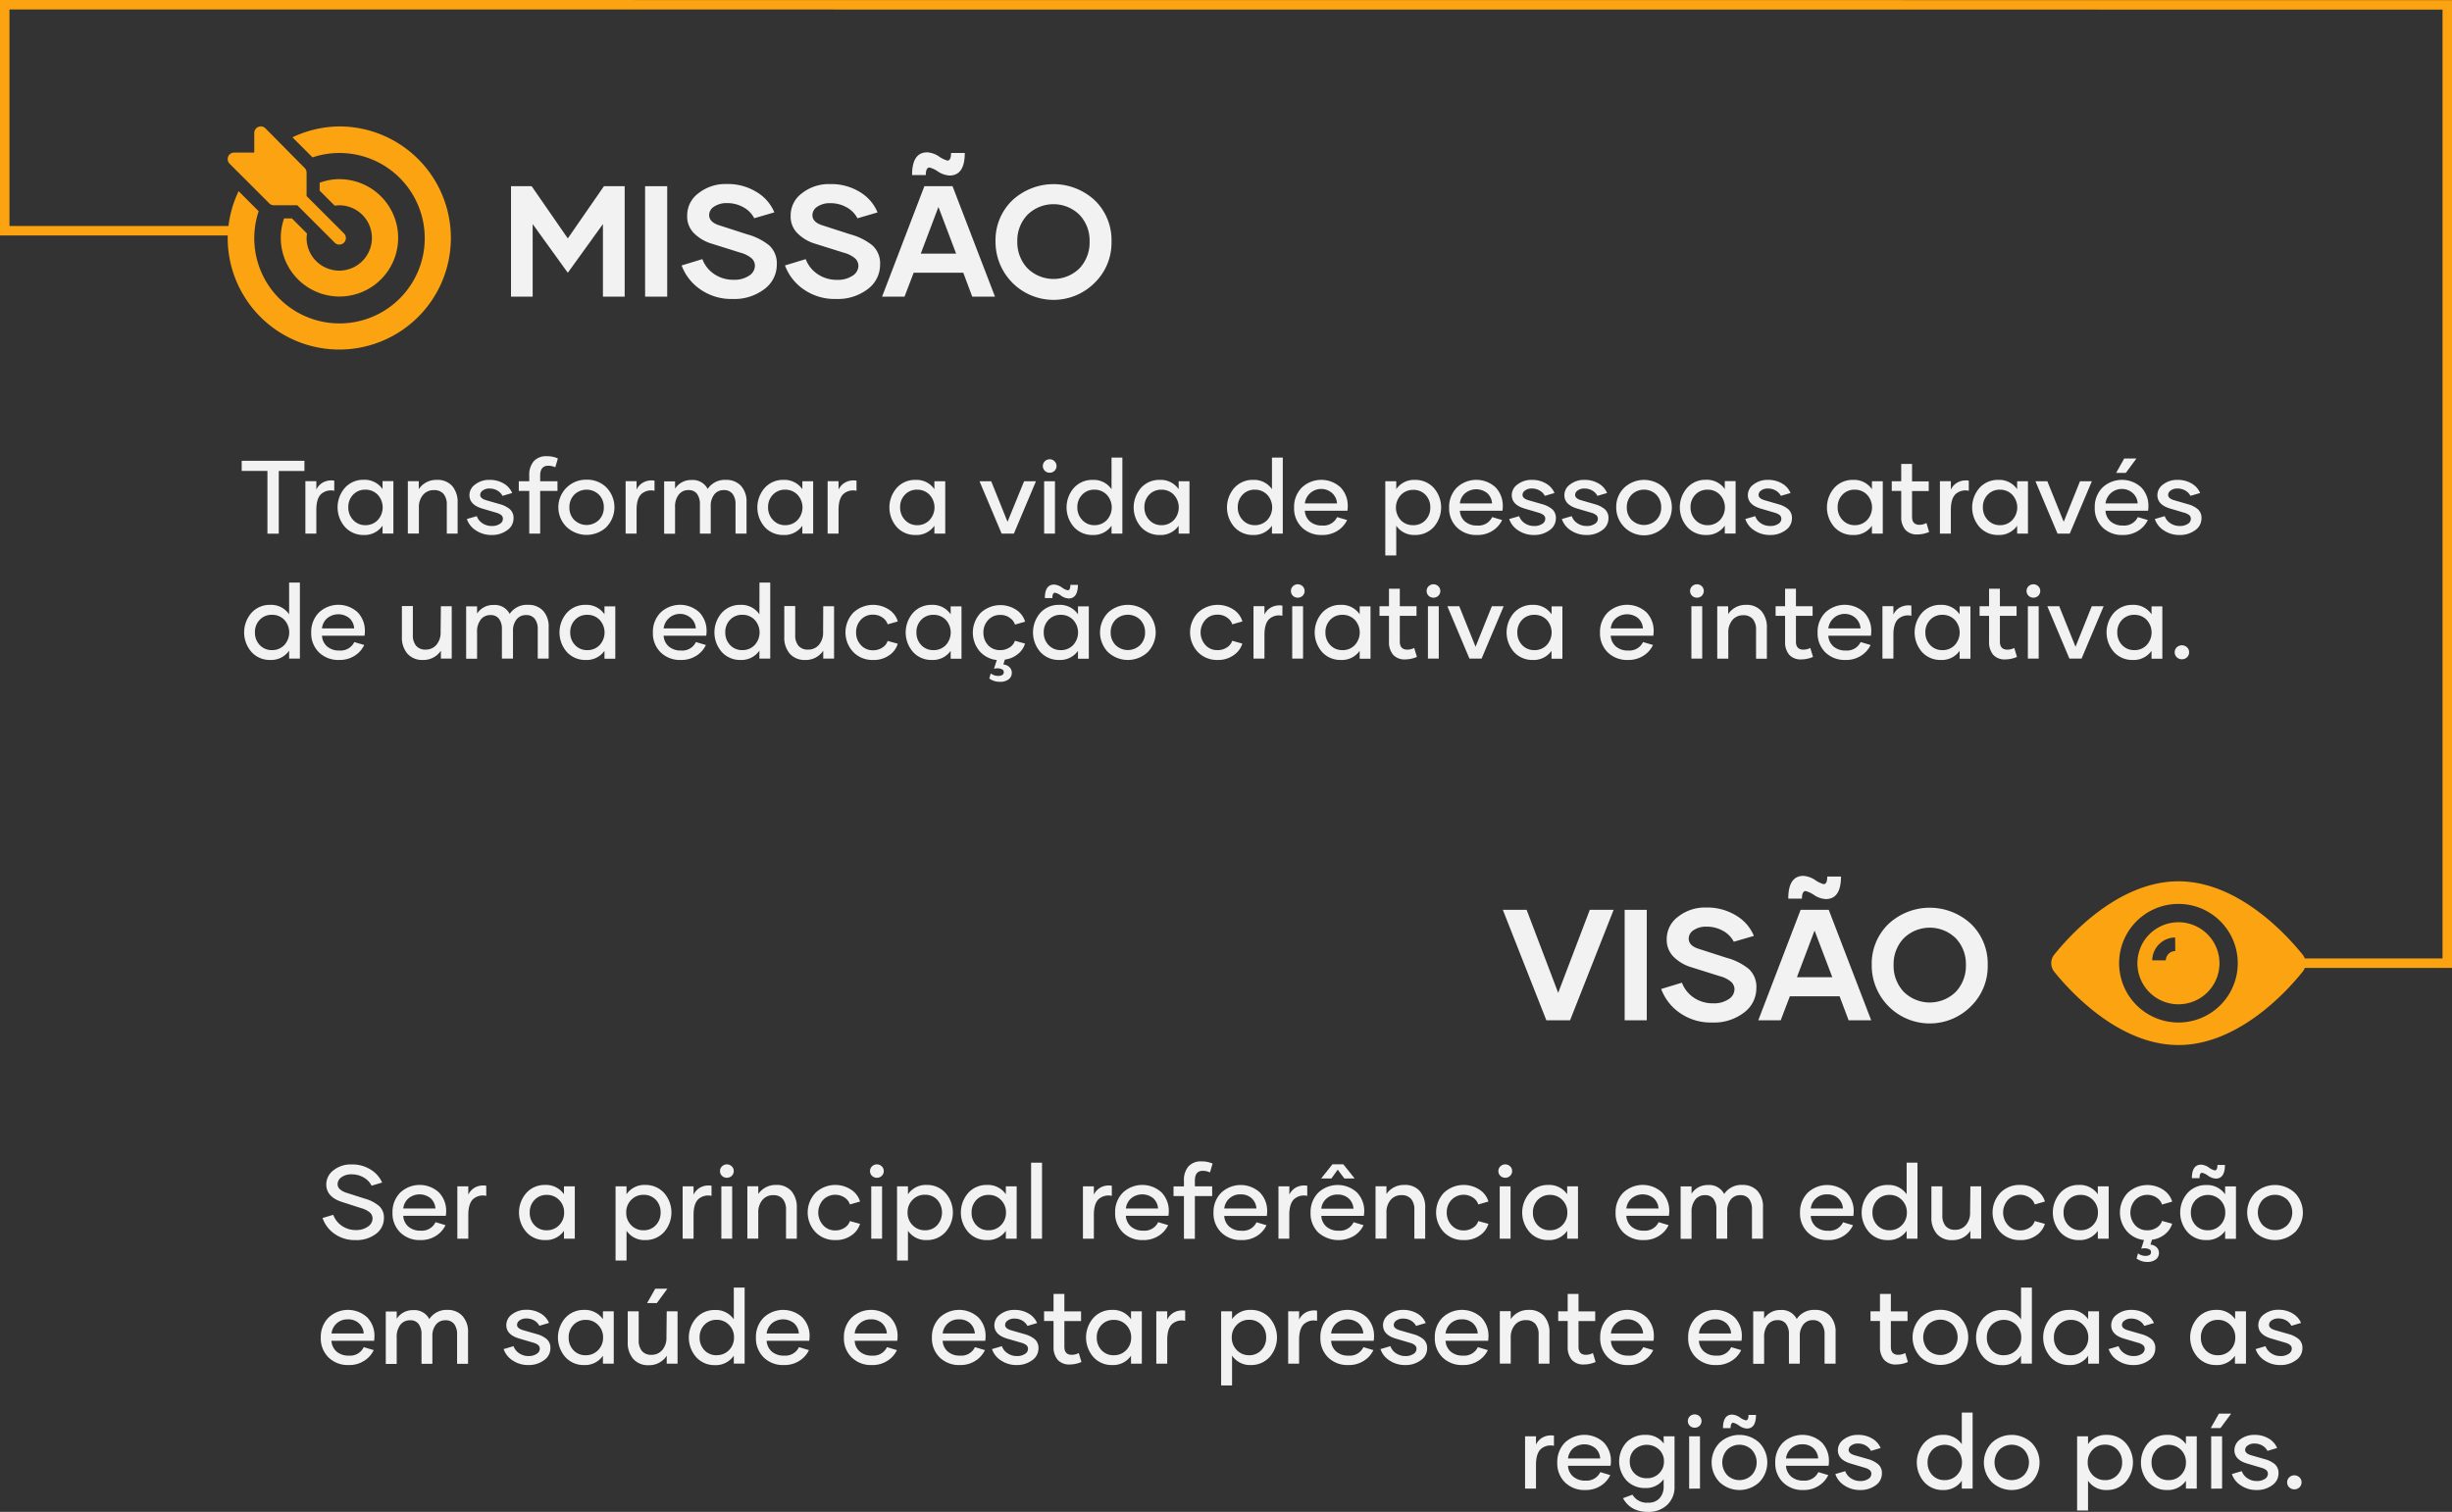 <svg xmlns="http://www.w3.org/2000/svg" viewBox="0 0 776.76 479.07"><rect x="0" y="0" width="776.76" height="479.07" fill="#333333" stroke="none"/><defs><style>.cls-1{fill:#fca311;}.cls-2{fill:#f2f2f2;}.cls-3{fill:none;stroke:#fca311;stroke-linecap:square;stroke-miterlimit:10;stroke-width:3px;}</style></defs><g id="Layer_2" data-name="Layer 2"><g id="Quem_Somos" data-name="Quem Somos"><g id="Icons"><path class="cls-1" d="M690.1,292.23a13,13,0,1,0,13,13A13,13,0,0,0,690.1,292.23Zm-1,9.13a3,3,0,0,0-3,2.95h-4.3a7.33,7.33,0,0,1,7.25-7.25Z"/><path class="cls-1" d="M729.46,302.52c-4.38-5.46-20-23.26-39.36-23.26s-35,17.8-39.36,23.26a4.31,4.31,0,0,0,0,5.37c4.38,5.45,20,23.25,39.36,23.25s35-17.8,39.36-23.25A4.31,4.31,0,0,0,729.46,302.52ZM690.1,324a18.79,18.79,0,1,1,18.79-18.79A18.78,18.78,0,0,1,690.1,324Z"/><path class="cls-1" d="M109,74s0,0,0,0L97.12,62.12V54.69a2.06,2.06,0,0,0-.61-1.46L84.09,40.67a2.07,2.07,0,0,0-3.54,1.46v6.21H74.2a2.07,2.07,0,0,0-1.46,3.54L85.3,64.44a2.08,2.08,0,0,0,1.47.61h7.42L106,76.86s0,0,0,0A2.06,2.06,0,0,0,109,74Z"/><path class="cls-1" d="M107.47,40.06a35.18,35.18,0,0,0-14.82,3.45L99,49.87a26.6,26.6,0,0,1,8.46-1.39A27,27,0,1,1,81.94,66.93l-6.35-6.35A35,35,0,0,0,72.13,75.4a35.35,35.35,0,1,0,35.34-35.34Z"/><path class="cls-1" d="M107.47,56.76a18.34,18.34,0,0,0-6.21,1.15V60.4l4.79,4.79a9.62,9.62,0,0,1,1.42-.14A10.35,10.35,0,1,1,97.12,75.4,11,11,0,0,1,97.26,74l-4.78-4.79H90a18.59,18.59,0,1,0,17.49-12.43Z"/></g><g id="Textos"><path class="cls-2" d="M96.44,146v3.24H88.31v19.87H84.72V149.22H76.57V146Z"/><path class="cls-2" d="M100.21,155.14a5,5,0,0,1,2.23-2.33,5.59,5.59,0,0,1,3.45-.51v3.22a4.67,4.67,0,0,0-4.21,1.07c-1,1-1.47,2.65-1.47,5v7.49H96.74v-16.6h3.47Z"/><path class="cls-2" d="M115.19,169.52A7.8,7.8,0,0,1,109.3,167a9.42,9.42,0,0,1,0-12.47,7.77,7.77,0,0,1,5.89-2.5,6.87,6.87,0,0,1,6,2.95v-2.52h3.43v16.6h-3.43v-2.51A6.88,6.88,0,0,1,115.19,169.52Zm.57-3.11a5.27,5.27,0,0,0,3.89-1.6,5.92,5.92,0,0,0,0-8.05,5.3,5.3,0,0,0-3.89-1.59,5.17,5.17,0,0,0-3.9,1.58,5.56,5.56,0,0,0-1.52,4,5.66,5.66,0,0,0,1.52,4A5.15,5.15,0,0,0,115.76,166.41Z"/><path class="cls-2" d="M138.38,152.06a6.14,6.14,0,0,1,4.88,1.95,7.83,7.83,0,0,1,1.71,5.35v9.73h-3.43V160a5.21,5.21,0,0,0-1-3.45,3.74,3.74,0,0,0-3.05-1.24,4.33,4.33,0,0,0-3.48,1.51,5.91,5.91,0,0,0-1.31,4v8.25H129.2v-16.6h3.46V155A6.61,6.61,0,0,1,138.38,152.06Z"/><path class="cls-2" d="M155.73,169.52a8.68,8.68,0,0,1-5-1.47,6.76,6.76,0,0,1-2.83-3.59l3.14-.91a4.42,4.42,0,0,0,1.77,2.24,5.21,5.21,0,0,0,3,.88,4.37,4.37,0,0,0,2.5-.65,1.89,1.89,0,0,0,1-1.59,1.51,1.51,0,0,0-.5-1.2,4.55,4.55,0,0,0-1.64-.78l-4.46-1.32c-2.65-.8-4-2.21-4-4.25a4.16,4.16,0,0,1,1.86-3.4,7.13,7.13,0,0,1,4.49-1.42,8.47,8.47,0,0,1,4.52,1.16,6.29,6.29,0,0,1,2.67,3l-3.06.9a4.18,4.18,0,0,0-1.59-1.65,4.78,4.78,0,0,0-2.57-.67,3.43,3.43,0,0,0-2.09.61,1.76,1.76,0,0,0-.83,1.4c0,.73.6,1.29,1.79,1.66l4.42,1.28a8.33,8.33,0,0,1,3.2,1.6,3.64,3.64,0,0,1,1.16,2.92,4.5,4.5,0,0,1-2,3.73A8,8,0,0,1,155.73,169.52Z"/><path class="cls-2" d="M171.12,150.7v1.79h5.48v3.06h-5.48v13.54h-3.46V155.55h-3.31v-3.06h3.31v-1.85a6.55,6.55,0,0,1,1.41-4.47,5.23,5.23,0,0,1,4.13-1.61,8.32,8.32,0,0,1,3.53.7l-.82,2.8a5.31,5.31,0,0,0-2.28-.48C172,147.57,171.12,148.61,171.12,150.7Z"/><path class="cls-2" d="M192.13,167a9.23,9.23,0,0,1-12.61,0,8.74,8.74,0,0,1,6.3-15,8.59,8.59,0,0,1,6.31,2.49,9,9,0,0,1,0,12.48Zm-10.21-2.25a5.58,5.58,0,0,0,7.82,0,5.53,5.53,0,0,0,1.54-4,5.6,5.6,0,0,0-1.54-4,5.6,5.6,0,0,0-7.82,0,5.6,5.6,0,0,0-1.54,4A5.53,5.53,0,0,0,181.92,164.78Z"/><path class="cls-2" d="M201.66,155.14a5,5,0,0,1,2.23-2.33,5.59,5.59,0,0,1,3.45-.51v3.22a4.67,4.67,0,0,0-4.21,1.07c-1,1-1.47,2.65-1.47,5v7.49h-3.47v-16.6h3.47Z"/><path class="cls-2" d="M230,152.06a6.21,6.21,0,0,1,4.73,1.88,7.38,7.38,0,0,1,1.76,5.22v9.93H233v-9.27a5.24,5.24,0,0,0-.94-3.33,3.3,3.3,0,0,0-2.79-1.19,3.69,3.69,0,0,0-3,1.38,5.75,5.75,0,0,0-1.12,3.72v8.69h-3.43v-9.27a5.42,5.42,0,0,0-.91-3.33,3.17,3.17,0,0,0-2.69-1.19,3.74,3.74,0,0,0-3.12,1.45,6.16,6.16,0,0,0-1.15,4v8.38h-3.46v-16.6h3.46v2.31a6,6,0,0,1,5.22-2.74,5.28,5.28,0,0,1,5.11,2.83A6.5,6.5,0,0,1,230,152.06Z"/><path class="cls-2" d="M248.17,169.52a7.8,7.8,0,0,1-5.89-2.49,9.42,9.42,0,0,1,0-12.47,7.77,7.77,0,0,1,5.89-2.5,6.85,6.85,0,0,1,6,2.95v-2.52h3.43v16.6h-3.43v-2.51A6.87,6.87,0,0,1,248.17,169.52Zm.57-3.11a5.27,5.27,0,0,0,3.89-1.6,5.89,5.89,0,0,0,0-8.05,5.3,5.3,0,0,0-3.89-1.59,5.13,5.13,0,0,0-3.89,1.58,5.53,5.53,0,0,0-1.53,4,5.63,5.63,0,0,0,1.53,4A5.11,5.11,0,0,0,248.74,166.41Z"/><path class="cls-2" d="M265.64,155.14a5.09,5.09,0,0,1,2.23-2.33,5.63,5.63,0,0,1,3.46-.51v3.22a4.66,4.66,0,0,0-4.21,1.07c-1,1-1.48,2.65-1.48,5v7.49h-3.46v-16.6h3.46Z"/><path class="cls-2" d="M290,169.52a7.77,7.77,0,0,1-5.89-2.49,9.42,9.42,0,0,1,0-12.47,7.74,7.74,0,0,1,5.89-2.5,6.84,6.84,0,0,1,6,2.95v-2.52h3.44v16.6h-3.44v-2.51A6.85,6.85,0,0,1,290,169.52Zm.56-3.11a5.25,5.25,0,0,0,3.89-1.6,5.89,5.89,0,0,0,0-8.05,5.28,5.28,0,0,0-3.89-1.59,5.13,5.13,0,0,0-3.89,1.58,5.52,5.52,0,0,0-1.52,4,5.62,5.62,0,0,0,1.52,4A5.11,5.11,0,0,0,290.52,166.41Z"/><path class="cls-2" d="M324.42,152.49h3.76l-7,16.6H317.3l-7-16.6H314l5.17,12.85Z"/><path class="cls-2" d="M334.07,149.17a2.1,2.1,0,0,1-1.54.62,2.14,2.14,0,0,1-1.55-.62,2.11,2.11,0,0,1,0-3,2.11,2.11,0,0,1,1.55-.63,2.07,2.07,0,0,1,1.54.63,2.11,2.11,0,0,1,0,3Zm-3.3,19.92v-16.6h3.43v16.6Z"/><path class="cls-2" d="M352.12,145h3.43v24.09h-3.43v-2.51a6.93,6.93,0,0,1-6,2.94,7.8,7.8,0,0,1-5.89-2.49,9.42,9.42,0,0,1,0-12.47,7.77,7.77,0,0,1,5.89-2.5,6.87,6.87,0,0,1,6,2.95Zm-5.41,21.41a5.27,5.27,0,0,0,3.89-1.6,5.89,5.89,0,0,0,0-8.05,5.3,5.3,0,0,0-3.89-1.59,5.13,5.13,0,0,0-3.89,1.58,5.53,5.53,0,0,0-1.53,4,5.63,5.63,0,0,0,1.53,4A5.11,5.11,0,0,0,346.71,166.41Z"/><path class="cls-2" d="M367.38,169.52a7.78,7.78,0,0,1-5.89-2.49,9.42,9.42,0,0,1,0-12.47,7.75,7.75,0,0,1,5.89-2.5,6.87,6.87,0,0,1,6,2.95v-2.52h3.43v16.6h-3.43v-2.51A6.88,6.88,0,0,1,367.38,169.52Zm.56-3.11a5.27,5.27,0,0,0,3.9-1.6,5.92,5.92,0,0,0,0-8.05,5.3,5.3,0,0,0-3.9-1.59,5.15,5.15,0,0,0-3.89,1.58,5.56,5.56,0,0,0-1.52,4,5.66,5.66,0,0,0,1.52,4A5.13,5.13,0,0,0,367.94,166.41Z"/><path class="cls-2" d="M402.94,145h3.43v24.09h-3.43v-2.51a6.92,6.92,0,0,1-6,2.94,7.8,7.8,0,0,1-5.89-2.49,9.42,9.42,0,0,1,0-12.47,7.77,7.77,0,0,1,5.89-2.5,6.85,6.85,0,0,1,6,2.95Zm-5.41,21.41a5.27,5.27,0,0,0,3.89-1.6,5.89,5.89,0,0,0,0-8.05,5.3,5.3,0,0,0-3.89-1.59,5.13,5.13,0,0,0-3.89,1.58,5.53,5.53,0,0,0-1.53,4,5.63,5.63,0,0,0,1.53,4A5.11,5.11,0,0,0,397.53,166.41Z"/><path class="cls-2" d="M418.8,169.52a8.76,8.76,0,0,1-6.39-2.4,8.44,8.44,0,0,1-2.46-6.31,8.67,8.67,0,0,1,2.38-6.25,9,9,0,0,1,12.36-.11,8.41,8.41,0,0,1,2.26,6,10.32,10.32,0,0,1-.11,1.39H413.35a4.86,4.86,0,0,0,1.61,3.39,5.66,5.66,0,0,0,3.9,1.29,4.76,4.76,0,0,0,4.72-2.67l3.16.93a8.08,8.08,0,0,1-2.93,3.34A8.78,8.78,0,0,1,418.8,169.52Zm-5.45-10,10.2,0a4.8,4.8,0,0,0-1.5-3.23,5.22,5.22,0,0,0-8.7,3.26Z"/><path class="cls-2" d="M448.25,152.06a7.85,7.85,0,0,1,5.91,2.49,9.4,9.4,0,0,1,0,12.48,7.85,7.85,0,0,1-5.91,2.49,6.84,6.84,0,0,1-5.94-2.94V176h-3.47V152.49h3.47V155A6.82,6.82,0,0,1,448.25,152.06Zm-.56,14.35a5.13,5.13,0,0,0,3.89-1.6,5.66,5.66,0,0,0,1.52-4,5.56,5.56,0,0,0-1.51-4,5.14,5.14,0,0,0-3.9-1.58,5.28,5.28,0,0,0-3.89,1.59,5.9,5.9,0,0,0,0,8.06A5.28,5.28,0,0,0,447.69,166.41Z"/><path class="cls-2" d="M467.91,169.52a8.76,8.76,0,0,1-6.39-2.4,8.44,8.44,0,0,1-2.46-6.31,8.71,8.71,0,0,1,2.38-6.25,9,9,0,0,1,12.36-.11,8.41,8.41,0,0,1,2.26,6,8.91,8.91,0,0,1-.11,1.39H462.47a4.78,4.78,0,0,0,1.61,3.39,5.62,5.62,0,0,0,3.89,1.29,4.78,4.78,0,0,0,4.73-2.67l3.15.93a8,8,0,0,1-2.93,3.34A8.74,8.74,0,0,1,467.91,169.52Zm-5.44-10,10.19,0a4.74,4.74,0,0,0-1.49-3.23,5.58,5.58,0,0,0-7.11.06A4.93,4.93,0,0,0,462.47,159.55Z"/><path class="cls-2" d="M485.93,169.52a8.71,8.71,0,0,1-5-1.47,6.81,6.81,0,0,1-2.83-3.59l3.15-.91a4.45,4.45,0,0,0,1.76,2.24,5.23,5.23,0,0,0,3,.88,4.43,4.43,0,0,0,2.51-.65,1.89,1.89,0,0,0,1-1.59,1.55,1.55,0,0,0-.5-1.2,4.61,4.61,0,0,0-1.65-.78l-4.46-1.32c-2.64-.8-4-2.21-4-4.25a4.15,4.15,0,0,1,1.85-3.4,7.13,7.13,0,0,1,4.49-1.42,8.45,8.45,0,0,1,4.52,1.16,6.19,6.19,0,0,1,2.67,3l-3.06.9a4,4,0,0,0-1.59-1.65,4.76,4.76,0,0,0-2.57-.67,3.38,3.38,0,0,0-2.08.61,1.73,1.73,0,0,0-.83,1.4c0,.73.59,1.29,1.78,1.66l4.42,1.28a8.46,8.46,0,0,1,3.21,1.6,3.67,3.67,0,0,1,1.16,2.92,4.51,4.51,0,0,1-2,3.73A8,8,0,0,1,485.93,169.52Z"/><path class="cls-2" d="M502.59,169.52a8.73,8.73,0,0,1-5-1.47,6.79,6.79,0,0,1-2.82-3.59l3.14-.91a4.45,4.45,0,0,0,1.76,2.24,5.23,5.23,0,0,0,3,.88,4.43,4.43,0,0,0,2.51-.65,1.89,1.89,0,0,0,1-1.59,1.55,1.55,0,0,0-.5-1.2,4.63,4.63,0,0,0-1.64-.78l-4.47-1.32c-2.64-.8-4-2.21-4-4.25a4.15,4.15,0,0,1,1.85-3.4,7.16,7.16,0,0,1,4.5-1.42,8.49,8.49,0,0,1,4.52,1.16,6.22,6.22,0,0,1,2.66,3l-3.06.9a4,4,0,0,0-1.59-1.65,4.76,4.76,0,0,0-2.57-.67,3.4,3.4,0,0,0-2.08.61,1.73,1.73,0,0,0-.83,1.4c0,.73.59,1.29,1.79,1.66l4.41,1.28a8.38,8.38,0,0,1,3.21,1.6,3.67,3.67,0,0,1,1.16,2.92,4.51,4.51,0,0,1-2,3.73A8,8,0,0,1,502.59,169.52Z"/><path class="cls-2" d="M527.09,167A8.81,8.81,0,0,1,512,160.77a8.41,8.41,0,0,1,2.51-6.21,9.2,9.2,0,0,1,12.6,0,9,9,0,0,1,0,12.48Zm-10.21-2.25a5.58,5.58,0,0,0,7.82,0,5.49,5.49,0,0,0,1.54-4,5.56,5.56,0,0,0-1.54-4,5.6,5.6,0,0,0-7.82,0,5.6,5.6,0,0,0-1.53,4A5.53,5.53,0,0,0,516.88,164.78Z"/><path class="cls-2" d="M540.39,169.52A7.78,7.78,0,0,1,534.5,167a9.42,9.42,0,0,1,0-12.47,7.75,7.75,0,0,1,5.89-2.5,6.87,6.87,0,0,1,6,2.95v-2.52h3.43v16.6h-3.43v-2.51A6.88,6.88,0,0,1,540.39,169.52Zm.56-3.11a5.24,5.24,0,0,0,3.89-1.6,5.89,5.89,0,0,0,0-8.05,5.26,5.26,0,0,0-3.89-1.59,5.15,5.15,0,0,0-3.89,1.58,5.56,5.56,0,0,0-1.52,4,5.66,5.66,0,0,0,1.52,4A5.13,5.13,0,0,0,541,166.41Z"/><path class="cls-2" d="M560.71,169.52a8.73,8.73,0,0,1-5-1.47,6.79,6.79,0,0,1-2.82-3.59l3.14-.91a4.45,4.45,0,0,0,1.76,2.24,5.23,5.23,0,0,0,3,.88,4.41,4.41,0,0,0,2.51-.65,1.89,1.89,0,0,0,1-1.59,1.55,1.55,0,0,0-.5-1.2,4.55,4.55,0,0,0-1.64-.78l-4.47-1.32c-2.64-.8-4-2.21-4-4.25a4.17,4.17,0,0,1,1.85-3.4,7.18,7.18,0,0,1,4.5-1.42,8.49,8.49,0,0,1,4.52,1.16,6.22,6.22,0,0,1,2.66,3l-3.06.9a4.09,4.09,0,0,0-1.58-1.65,4.82,4.82,0,0,0-2.58-.67,3.4,3.4,0,0,0-2.08.61,1.76,1.76,0,0,0-.83,1.4c0,.73.59,1.29,1.79,1.66l4.41,1.28a8.31,8.31,0,0,1,3.21,1.6,3.67,3.67,0,0,1,1.16,2.92,4.51,4.51,0,0,1-2,3.73A8,8,0,0,1,560.71,169.52Z"/><path class="cls-2" d="M587,169.52a7.77,7.77,0,0,1-5.89-2.49,9.42,9.42,0,0,1,0-12.47,7.74,7.74,0,0,1,5.89-2.5,6.84,6.84,0,0,1,6,2.95v-2.52h3.44v16.6h-3.44v-2.51A6.85,6.85,0,0,1,587,169.52Zm.56-3.11a5.25,5.25,0,0,0,3.89-1.6,5.89,5.89,0,0,0,0-8.05,5.28,5.28,0,0,0-3.89-1.59,5.13,5.13,0,0,0-3.89,1.58,5.52,5.52,0,0,0-1.52,4,5.62,5.62,0,0,0,1.52,4A5.11,5.11,0,0,0,587.52,166.41Z"/><path class="cls-2" d="M610.27,165.72l.86,2.84a9.59,9.59,0,0,1-3.66.79,4.86,4.86,0,0,1-3.9-1.5,6.15,6.15,0,0,1-1.29-4.14v-8.16h-3v-3.06h3V147h3.43v5.54H611v3.06h-5.29v8.16c0,1.69.8,2.54,2.39,2.54A4.85,4.85,0,0,0,610.27,165.72Z"/><path class="cls-2" d="M618,155.14a5.06,5.06,0,0,1,2.24-2.33,5.59,5.59,0,0,1,3.45-.51v3.22a4.67,4.67,0,0,0-4.21,1.07c-1,1-1.48,2.65-1.48,5v7.49h-3.46v-16.6H618Z"/><path class="cls-2" d="M633,169.52a7.78,7.78,0,0,1-5.89-2.49,9.42,9.42,0,0,1,0-12.47,7.75,7.75,0,0,1,5.89-2.5,6.87,6.87,0,0,1,6,2.95v-2.52h3.43v16.6h-3.43v-2.51A6.88,6.88,0,0,1,633,169.52Zm.56-3.11a5.24,5.24,0,0,0,3.89-1.6,5.89,5.89,0,0,0,0-8.05,5.26,5.26,0,0,0-3.89-1.59,5.15,5.15,0,0,0-3.89,1.58,5.56,5.56,0,0,0-1.52,4,5.66,5.66,0,0,0,1.52,4A5.13,5.13,0,0,0,633.52,166.41Z"/><path class="cls-2" d="M658.92,152.49h3.75l-7,16.6H651.8l-7-16.6h3.77l5.18,12.85Z"/><path class="cls-2" d="M672.44,169.52a8.75,8.75,0,0,1-6.39-2.4,8.44,8.44,0,0,1-2.46-6.31,8.67,8.67,0,0,1,2.38-6.25,9,9,0,0,1,12.36-.11,8.41,8.41,0,0,1,2.26,6,10.32,10.32,0,0,1-.11,1.39H667a4.82,4.82,0,0,0,1.61,3.39,5.66,5.66,0,0,0,3.9,1.29,4.76,4.76,0,0,0,4.72-2.67l3.16.93a8.08,8.08,0,0,1-2.93,3.34A8.78,8.78,0,0,1,672.44,169.52Zm-5.45-10,10.2,0a4.8,4.8,0,0,0-1.5-3.23,5.22,5.22,0,0,0-8.7,3.26Zm3.37-9.67,2.56-4.56h3.87l-3.37,4.56Z"/><path class="cls-2" d="M690.45,169.52a8.68,8.68,0,0,1-5-1.47,6.76,6.76,0,0,1-2.83-3.59l3.14-.91a4.42,4.42,0,0,0,1.77,2.24,5.21,5.21,0,0,0,3,.88,4.4,4.4,0,0,0,2.5-.65,1.89,1.89,0,0,0,1-1.59,1.55,1.55,0,0,0-.5-1.2,4.55,4.55,0,0,0-1.64-.78l-4.46-1.32c-2.65-.8-4-2.21-4-4.25a4.16,4.16,0,0,1,1.86-3.4,7.13,7.13,0,0,1,4.49-1.42,8.47,8.47,0,0,1,4.52,1.16,6.29,6.29,0,0,1,2.67,3l-3.06.9a4.18,4.18,0,0,0-1.59-1.65,4.78,4.78,0,0,0-2.57-.67,3.41,3.41,0,0,0-2.09.61,1.76,1.76,0,0,0-.83,1.4c0,.73.6,1.29,1.79,1.66l4.42,1.28a8.33,8.33,0,0,1,3.2,1.6,3.64,3.64,0,0,1,1.16,2.92,4.5,4.5,0,0,1-2,3.73A8,8,0,0,1,690.45,169.52Z"/><path class="cls-2" d="M91.59,184.6H95v24.09H91.59v-2.51a6.93,6.93,0,0,1-6,2.94,7.78,7.78,0,0,1-5.89-2.49,9.43,9.43,0,0,1,0-12.48,7.78,7.78,0,0,1,5.89-2.49,6.87,6.87,0,0,1,6,3ZM86.17,206a5.24,5.24,0,0,0,3.89-1.6,5.89,5.89,0,0,0,0-8,5.26,5.26,0,0,0-3.89-1.59,5.15,5.15,0,0,0-3.89,1.58,5.52,5.52,0,0,0-1.52,4,5.62,5.62,0,0,0,1.52,4A5.13,5.13,0,0,0,86.17,206Z"/><path class="cls-2" d="M107.44,209.12a8.76,8.76,0,0,1-6.39-2.4,8.44,8.44,0,0,1-2.46-6.31,8.75,8.75,0,0,1,2.38-6.26,9,9,0,0,1,12.36-.1,8.41,8.41,0,0,1,2.26,6,8.7,8.7,0,0,1-.11,1.38H102a4.81,4.81,0,0,0,1.61,3.4,5.63,5.63,0,0,0,3.9,1.29,4.77,4.77,0,0,0,4.72-2.67l3.15.93a8.07,8.07,0,0,1-2.93,3.34A8.74,8.74,0,0,1,107.44,209.12Zm-5.44-10,10.19,0a4.74,4.74,0,0,0-1.49-3.23,5.58,5.58,0,0,0-7.11.06A4.93,4.93,0,0,0,102,199.15Z"/><path class="cls-2" d="M139.67,192.09h3.43v16.6h-3.43v-2.51a6.6,6.6,0,0,1-5.74,2.94,6.17,6.17,0,0,1-4.87-2,7.74,7.74,0,0,1-1.74-5.35v-9.73h3.47v9.11a5.2,5.2,0,0,0,1,3.44,3.75,3.75,0,0,0,3,1.25,4.39,4.39,0,0,0,3.47-1.52,5.91,5.91,0,0,0,1.32-4Z"/><path class="cls-2" d="M167.32,191.66a6.19,6.19,0,0,1,4.73,1.88,7.38,7.38,0,0,1,1.76,5.22v9.93h-3.46v-9.27a5.24,5.24,0,0,0-.94-3.33,3.3,3.3,0,0,0-2.78-1.19,3.71,3.71,0,0,0-3,1.38,5.75,5.75,0,0,0-1.12,3.72v8.69H159v-9.27a5.42,5.42,0,0,0-.91-3.33,3.17,3.17,0,0,0-2.69-1.19,3.74,3.74,0,0,0-3.12,1.45,6.16,6.16,0,0,0-1.15,4v8.38h-3.46v-16.6h3.46v2.31a6,6,0,0,1,5.22-2.74,5.28,5.28,0,0,1,5.11,2.83A6.5,6.5,0,0,1,167.32,191.66Z"/><path class="cls-2" d="M185.49,209.12a7.8,7.8,0,0,1-5.89-2.49,9.43,9.43,0,0,1,0-12.48,7.8,7.8,0,0,1,5.89-2.49,6.85,6.85,0,0,1,6,3v-2.52h3.43v16.6h-3.43v-2.51A6.87,6.87,0,0,1,185.49,209.12Zm.57-3.11a5.27,5.27,0,0,0,3.89-1.6,5.89,5.89,0,0,0,0-8,5.3,5.3,0,0,0-3.89-1.59,5.13,5.13,0,0,0-3.89,1.58,5.53,5.53,0,0,0-1.53,4,5.63,5.63,0,0,0,1.53,4A5.11,5.11,0,0,0,186.06,206Z"/><path class="cls-2" d="M215.67,209.12a8.72,8.72,0,0,1-6.38-2.4,8.44,8.44,0,0,1-2.46-6.31,8.71,8.71,0,0,1,2.38-6.26,9,9,0,0,1,12.35-.1,8.42,8.42,0,0,1,2.27,6,10.06,10.06,0,0,1-.11,1.38H210.23a4.85,4.85,0,0,0,1.61,3.4,5.66,5.66,0,0,0,3.9,1.29,4.76,4.76,0,0,0,4.72-2.67l3.16.93a8.14,8.14,0,0,1-2.93,3.34A8.79,8.79,0,0,1,215.67,209.12Zm-5.44-10,10.2,0a4.8,4.8,0,0,0-1.5-3.23,5.21,5.21,0,0,0-8.7,3.26Z"/><path class="cls-2" d="M240.59,184.6H244v24.09h-3.43v-2.51a6.93,6.93,0,0,1-6,2.94,7.78,7.78,0,0,1-5.89-2.49,9.43,9.43,0,0,1,0-12.48,7.78,7.78,0,0,1,5.89-2.49,6.87,6.87,0,0,1,6,3ZM235.17,206a5.24,5.24,0,0,0,3.89-1.6,5.89,5.89,0,0,0,0-8,5.26,5.26,0,0,0-3.89-1.59,5.15,5.15,0,0,0-3.89,1.58,5.52,5.52,0,0,0-1.52,4,5.62,5.62,0,0,0,1.52,4A5.13,5.13,0,0,0,235.17,206Z"/><path class="cls-2" d="M260.79,192.09h3.43v16.6h-3.43v-2.51a6.57,6.57,0,0,1-5.73,2.94,6.19,6.19,0,0,1-4.88-2,7.79,7.79,0,0,1-1.73-5.35v-9.73h3.46v9.11a5.2,5.2,0,0,0,1,3.44,3.77,3.77,0,0,0,3.06,1.25,4.38,4.38,0,0,0,3.46-1.52,5.91,5.91,0,0,0,1.32-4Z"/><path class="cls-2" d="M276.53,209.12a8.37,8.37,0,0,1-6.23-2.51,9.11,9.11,0,0,1,0-12.46,9.16,9.16,0,0,1,11.45-.89,6.73,6.73,0,0,1,2.66,3.65l-3.21.92a4,4,0,0,0-1.65-2.14,4.94,4.94,0,0,0-3-.92,5,5,0,0,0-3.85,1.62,5.68,5.68,0,0,0-1.5,4,5.77,5.77,0,0,0,1.5,4,5,5,0,0,0,3.85,1.66,5.24,5.24,0,0,0,3-.87,3.76,3.76,0,0,0,1.64-2.09l3.21.89a6.7,6.7,0,0,1-2.63,3.6A8.41,8.41,0,0,1,276.53,209.12Z"/><path class="cls-2" d="M295.16,209.12a7.78,7.78,0,0,1-5.89-2.49,9.43,9.43,0,0,1,0-12.48,7.78,7.78,0,0,1,5.89-2.49,6.87,6.87,0,0,1,6,3v-2.52h3.43v16.6h-3.43v-2.51A6.88,6.88,0,0,1,295.16,209.12Zm.56-3.11a5.27,5.27,0,0,0,3.9-1.6,5.92,5.92,0,0,0,0-8,5.3,5.3,0,0,0-3.9-1.59,5.15,5.15,0,0,0-3.89,1.58,5.56,5.56,0,0,0-1.52,4,5.66,5.66,0,0,0,1.52,4A5.13,5.13,0,0,0,295.72,206Z"/><path class="cls-2" d="M316.86,206a5.24,5.24,0,0,0,3-.87,3.83,3.83,0,0,0,1.65-2.09l3.2.89a6.52,6.52,0,0,1-2.16,3.23,8,8,0,0,1-4.23,1.84l-.47,1.56a3,3,0,0,1,1.93.84,2.36,2.36,0,0,1,.74,1.73,2.5,2.5,0,0,1-1,2.13,4.31,4.31,0,0,1-2.66.78A5.57,5.57,0,0,1,313.4,215l.45-1.61a4,4,0,0,0,2.73.77c.93-.1,1.4-.48,1.4-1.14s-.34-.9-1-1.11a3.84,3.84,0,0,0-2.1,0l.89-2.77a8.34,8.34,0,0,1-5.47-2.83,9.14,9.14,0,0,1,.33-12.08,9.16,9.16,0,0,1,11.45-.89,6.73,6.73,0,0,1,2.66,3.65l-3.2.92a4.11,4.11,0,0,0-1.66-2.14,4.94,4.94,0,0,0-3-.92,5,5,0,0,0-3.85,1.62,5.68,5.68,0,0,0-1.5,4,5.78,5.78,0,0,0,1.51,4A5,5,0,0,0,316.86,206Z"/><path class="cls-2" d="M335.49,209.12a7.8,7.8,0,0,1-5.89-2.49,9.43,9.43,0,0,1,0-12.48,7.8,7.8,0,0,1,5.89-2.49,6.87,6.87,0,0,1,6,3v-2.52h3.43v16.6h-3.43v-2.51A6.88,6.88,0,0,1,335.49,209.12Zm.57-3.11a5.27,5.27,0,0,0,3.89-1.6,5.89,5.89,0,0,0,0-8,5.3,5.3,0,0,0-3.89-1.59,5.13,5.13,0,0,0-3.89,1.58,5.53,5.53,0,0,0-1.53,4,5.63,5.63,0,0,0,1.53,4A5.11,5.11,0,0,0,336.06,206Zm2.46-16.37a4.63,4.63,0,0,1-2.43-.92,5,5,0,0,0-1.89-.91c-.54,0-.82.57-.82,1.7H331q0-4.27,2.94-4.28a4.74,4.74,0,0,1,2.44.91,4.88,4.88,0,0,0,1.88.91c.55,0,.82-.58.82-1.73h2.39Q341.43,189.64,338.52,189.64Z"/><path class="cls-2" d="M363.59,206.63a9.21,9.21,0,0,1-12.6,0,9,9,0,0,1,0-12.48,9.21,9.21,0,0,1,12.6,0,9,9,0,0,1,0,12.48Zm-10.21-2.25a5.58,5.58,0,0,0,7.82,0,5.49,5.49,0,0,0,1.54-4,5.56,5.56,0,0,0-1.54-4,5.6,5.6,0,0,0-7.82,0,5.6,5.6,0,0,0-1.53,4A5.53,5.53,0,0,0,353.38,204.38Z"/><path class="cls-2" d="M385.7,209.12a8.37,8.37,0,0,1-6.23-2.51,9.08,9.08,0,0,1,0-12.46,9.16,9.16,0,0,1,11.45-.89,6.78,6.78,0,0,1,2.66,3.65l-3.21.92a4.14,4.14,0,0,0-1.65-2.14,4.94,4.94,0,0,0-3-.92,5,5,0,0,0-3.86,1.62,6,6,0,0,0,0,8A4.94,4.94,0,0,0,385.7,206a5.24,5.24,0,0,0,3-.87,3.81,3.81,0,0,0,1.64-2.09l3.21.89a6.72,6.72,0,0,1-2.64,3.6A8.38,8.38,0,0,1,385.7,209.12Z"/><path class="cls-2" d="M400.56,194.73a5.07,5.07,0,0,1,2.23-2.32,5.61,5.61,0,0,1,3.46-.51v3.22a4.68,4.68,0,0,0-4.22,1.07c-1,1-1.47,2.65-1.47,5v7.49h-3.47v-16.6h3.47Z"/><path class="cls-2" d="M412.66,188.77a2.25,2.25,0,0,1-3.1,0,2.14,2.14,0,0,1,0-3,2.22,2.22,0,0,1,3.1,0,2.11,2.11,0,0,1,0,3Zm-3.3,19.92v-16.6h3.43v16.6Z"/><path class="cls-2" d="M424.73,209.12a7.77,7.77,0,0,1-5.89-2.49,9.43,9.43,0,0,1,0-12.48,7.77,7.77,0,0,1,5.89-2.49,6.87,6.87,0,0,1,6,3v-2.52h3.43v16.6h-3.43v-2.51A6.88,6.88,0,0,1,424.73,209.12Zm.56-3.11a5.25,5.25,0,0,0,3.89-1.6,5.89,5.89,0,0,0,0-8,5.28,5.28,0,0,0-3.89-1.59,5.13,5.13,0,0,0-3.89,1.58,5.52,5.52,0,0,0-1.52,4,5.62,5.62,0,0,0,1.52,4A5.11,5.11,0,0,0,425.29,206Z"/><path class="cls-2" d="M448,205.32l.86,2.84a9.59,9.59,0,0,1-3.66.79,4.86,4.86,0,0,1-3.9-1.5,6.15,6.15,0,0,1-1.29-4.14v-8.16h-3v-3.06h3v-5.54h3.43v5.54h5.29v3.06h-5.29v8.16c0,1.69.8,2.54,2.39,2.54A4.85,4.85,0,0,0,448,205.32Z"/><path class="cls-2" d="M455.65,188.77a2.25,2.25,0,0,1-3.1,0,2.14,2.14,0,0,1,0-3,2.22,2.22,0,0,1,3.1,0,2.11,2.11,0,0,1,0,3Zm-3.3,19.92v-16.6h3.43v16.6Z"/><path class="cls-2" d="M472.6,192.09h3.75l-7,16.6h-3.85l-7-16.6h3.77l5.17,12.85Z"/><path class="cls-2" d="M485.52,209.12a7.8,7.8,0,0,1-5.89-2.49,9.43,9.43,0,0,1,0-12.48,7.8,7.8,0,0,1,5.89-2.49,6.87,6.87,0,0,1,6,3v-2.52h3.43v16.6H491.5v-2.51A6.88,6.88,0,0,1,485.52,209.12Zm.57-3.11a5.27,5.27,0,0,0,3.89-1.6,5.92,5.92,0,0,0,0-8,5.3,5.3,0,0,0-3.89-1.59,5.17,5.17,0,0,0-3.9,1.58,5.56,5.56,0,0,0-1.52,4,5.66,5.66,0,0,0,1.52,4A5.15,5.15,0,0,0,486.09,206Z"/><path class="cls-2" d="M515.7,209.12a8.76,8.76,0,0,1-6.39-2.4,8.48,8.48,0,0,1-2.45-6.31,8.74,8.74,0,0,1,2.37-6.26,9,9,0,0,1,12.36-.1,8.42,8.42,0,0,1,2.27,6,8.78,8.78,0,0,1-.12,1.38H510.26a4.81,4.81,0,0,0,1.61,3.4,5.63,5.63,0,0,0,3.9,1.29,4.77,4.77,0,0,0,4.72-2.67l3.16.93a8.17,8.17,0,0,1-2.94,3.34A8.74,8.74,0,0,1,515.7,209.12Zm-5.44-10,10.2,0a4.8,4.8,0,0,0-1.5-3.23,5.58,5.58,0,0,0-7.11.06A4.93,4.93,0,0,0,510.26,199.15Z"/><path class="cls-2" d="M539.12,188.77a2.25,2.25,0,0,1-3.1,0,2.11,2.11,0,0,1,0-3,2.22,2.22,0,0,1,3.1,0,2.14,2.14,0,0,1,0,3Zm-3.31,19.92v-16.6h3.43v16.6Z"/><path class="cls-2" d="M553.13,191.66a6.16,6.16,0,0,1,4.89,2,7.88,7.88,0,0,1,1.7,5.35v9.73h-3.43v-9.1a5.15,5.15,0,0,0-1-3.45,3.74,3.74,0,0,0-3-1.24,4.36,4.36,0,0,0-3.48,1.51,6,6,0,0,0-1.31,4v8.25H544v-16.6h3.46v2.47A6.62,6.62,0,0,1,553.13,191.66Z"/><path class="cls-2" d="M573.48,205.32l.86,2.84a9.59,9.59,0,0,1-3.66.79,4.86,4.86,0,0,1-3.9-1.5,6.15,6.15,0,0,1-1.29-4.14v-8.16h-3v-3.06h3v-5.54h3.44v5.54h5.28v3.06h-5.28v8.16c0,1.69.79,2.54,2.38,2.54A4.85,4.85,0,0,0,573.48,205.32Z"/><path class="cls-2" d="M584.63,209.12a8.72,8.72,0,0,1-6.38-2.4,8.44,8.44,0,0,1-2.46-6.31,8.71,8.71,0,0,1,2.38-6.26,9,9,0,0,1,12.35-.1,8.42,8.42,0,0,1,2.27,6,10.06,10.06,0,0,1-.11,1.38H579.19a4.85,4.85,0,0,0,1.61,3.4,5.66,5.66,0,0,0,3.9,1.29,4.76,4.76,0,0,0,4.72-2.67l3.16.93a8.14,8.14,0,0,1-2.93,3.34A8.79,8.79,0,0,1,584.63,209.12Zm-5.44-10,10.2,0a4.8,4.8,0,0,0-1.5-3.23,5.21,5.21,0,0,0-8.7,3.26Z"/><path class="cls-2" d="M599.8,194.73a5.07,5.07,0,0,1,2.23-2.32,5.61,5.61,0,0,1,3.46-.51v3.22a4.68,4.68,0,0,0-4.22,1.07c-1,1-1.47,2.65-1.47,5v7.49h-3.47v-16.6h3.47Z"/><path class="cls-2" d="M614.78,209.12a7.8,7.8,0,0,1-5.89-2.49,9.43,9.43,0,0,1,0-12.48,7.8,7.8,0,0,1,5.89-2.49,6.87,6.87,0,0,1,6,3v-2.52h3.43v16.6h-3.43v-2.51A6.88,6.88,0,0,1,614.78,209.12Zm.57-3.11a5.27,5.27,0,0,0,3.89-1.6,5.92,5.92,0,0,0,0-8,5.3,5.3,0,0,0-3.89-1.59,5.17,5.17,0,0,0-3.9,1.58,5.56,5.56,0,0,0-1.52,4,5.66,5.66,0,0,0,1.52,4A5.15,5.15,0,0,0,615.35,206Z"/><path class="cls-2" d="M638.1,205.32l.85,2.84a9.5,9.5,0,0,1-3.65.79,4.87,4.87,0,0,1-3.91-1.5,6.19,6.19,0,0,1-1.28-4.14v-8.16h-3v-3.06h3v-5.54h3.43v5.54h5.28v3.06h-5.28v8.16c0,1.69.79,2.54,2.38,2.54A4.89,4.89,0,0,0,638.1,205.32Z"/><path class="cls-2" d="M645.7,188.77a2.24,2.24,0,0,1-3.09,0,2.11,2.11,0,0,1,0-3,2.21,2.21,0,0,1,3.09,0,2.11,2.11,0,0,1,0,3Zm-3.3,19.92v-16.6h3.43v16.6Z"/><path class="cls-2" d="M662.65,192.09h3.76l-7,16.6h-3.85l-7-16.6h3.77l5.17,12.85Z"/><path class="cls-2" d="M675.58,209.12a7.77,7.77,0,0,1-5.89-2.49,9.43,9.43,0,0,1,0-12.48,7.77,7.77,0,0,1,5.89-2.49,6.87,6.87,0,0,1,6,3v-2.52H685v16.6h-3.43v-2.51A6.88,6.88,0,0,1,675.58,209.12Zm.56-3.11a5.25,5.25,0,0,0,3.89-1.6,5.89,5.89,0,0,0,0-8,5.28,5.28,0,0,0-3.89-1.59,5.13,5.13,0,0,0-3.89,1.58,5.52,5.52,0,0,0-1.52,4,5.62,5.62,0,0,0,1.52,4A5.11,5.11,0,0,0,676.14,206Z"/><path class="cls-2" d="M692.82,208.27a2.37,2.37,0,0,1-3.24,0,2.14,2.14,0,0,1-.66-1.59,2.11,2.11,0,0,1,.66-1.57,2.37,2.37,0,0,1,3.24,0,2.11,2.11,0,0,1,.66,1.57A2.14,2.14,0,0,1,692.82,208.27Z"/><path class="cls-2" d="M112.58,392.94a11,11,0,0,1-6.64-2,10,10,0,0,1-3.76-5l3.39-1a7.24,7.24,0,0,0,2.69,3.46,7.6,7.6,0,0,0,4.51,1.36,6.23,6.23,0,0,0,3.78-1.09,3.11,3.11,0,0,0,1.47-2.51,2.58,2.58,0,0,0-.84-1.95,7.61,7.61,0,0,0-2.83-1.41l-5.8-1.86q-5.19-1.6-5.19-5.64a5.6,5.6,0,0,1,2.28-4.47,8.73,8.73,0,0,1,5.71-1.86,11,11,0,0,1,6.08,1.64,9.1,9.1,0,0,1,3.62,4.1l-3.33,1a6.34,6.34,0,0,0-2.49-2.6,7.56,7.56,0,0,0-3.88-1,5.19,5.19,0,0,0-3.16.91,2.67,2.67,0,0,0-1.24,2.17,2.13,2.13,0,0,0,.7,1.62A5.87,5.87,0,0,0,109.9,378l5.67,1.81a12.11,12.11,0,0,1,4.52,2.33,4.91,4.91,0,0,1,1.53,3.84,6.15,6.15,0,0,1-2.53,5A10.07,10.07,0,0,1,112.58,392.94Z"/><path class="cls-2" d="M133.18,392.94a8.69,8.69,0,0,1-6.38-2.41,8.43,8.43,0,0,1-2.46-6.31,8.7,8.7,0,0,1,2.38-6.25,9,9,0,0,1,12.35-.1,8.4,8.4,0,0,1,2.27,6,10.2,10.2,0,0,1-.11,1.39H127.74a4.85,4.85,0,0,0,1.61,3.4,5.66,5.66,0,0,0,3.9,1.29,4.76,4.76,0,0,0,4.72-2.68l3.16.94a8.05,8.05,0,0,1-2.93,3.33A8.72,8.72,0,0,1,133.18,392.94Zm-5.44-10,10.2,0a4.82,4.82,0,0,0-1.5-3.23,5.56,5.56,0,0,0-7.11.07A5,5,0,0,0,127.74,383Z"/><path class="cls-2" d="M148.35,378.55a5.09,5.09,0,0,1,2.23-2.33,5.54,5.54,0,0,1,3.46-.5v3.22a4.68,4.68,0,0,0-4.22,1.07q-1.47,1.47-1.47,5v7.5h-3.47v-16.6h3.47Z"/><path class="cls-2" d="M172.66,392.94a7.77,7.77,0,0,1-5.89-2.5,9.42,9.42,0,0,1,0-12.47,7.8,7.8,0,0,1,5.89-2.5,6.89,6.89,0,0,1,6,2.95v-2.51h3.43v16.6h-3.43V390A6.87,6.87,0,0,1,172.66,392.94Zm.57-3.11a5.27,5.27,0,0,0,3.89-1.6,5.51,5.51,0,0,0,1.59-4,5.44,5.44,0,0,0-1.59-4,5.27,5.27,0,0,0-3.89-1.6,5.17,5.17,0,0,0-3.89,1.58,5.56,5.56,0,0,0-1.53,4,5.64,5.64,0,0,0,1.53,4.05A5.11,5.11,0,0,0,173.23,389.83Z"/><path class="cls-2" d="M204.42,375.47a7.85,7.85,0,0,1,5.91,2.49,9.4,9.4,0,0,1,0,12.48,7.83,7.83,0,0,1-5.91,2.5,6.81,6.81,0,0,1-5.94-2.95v9.44H195V375.91h3.47v2.51A6.83,6.83,0,0,1,204.42,375.47Zm-.56,14.36a5.13,5.13,0,0,0,3.89-1.6,5.67,5.67,0,0,0,1.52-4.05,5.59,5.59,0,0,0-1.51-4,5.18,5.18,0,0,0-3.9-1.58,5.24,5.24,0,0,0-3.89,1.6,5.44,5.44,0,0,0-1.59,4,5.52,5.52,0,0,0,1.59,4.05A5.26,5.26,0,0,0,203.86,389.83Z"/><path class="cls-2" d="M219.71,378.55a5.14,5.14,0,0,1,2.23-2.33,5.56,5.56,0,0,1,3.46-.5v3.22a4.66,4.66,0,0,0-4.21,1.07q-1.49,1.47-1.48,5v7.5h-3.46v-16.6h3.46Z"/><path class="cls-2" d="M231.81,372.59a2.26,2.26,0,0,1-3.09,0,2.05,2.05,0,0,1-.63-1.53,2,2,0,0,1,.63-1.48,2.21,2.21,0,0,1,3.09,0,2,2,0,0,1,.63,1.48A2.05,2.05,0,0,1,231.81,372.59Zm-3.3,19.92v-16.6h3.43v16.6Z"/><path class="cls-2" d="M245.83,375.47a6.12,6.12,0,0,1,4.88,1.95,7.85,7.85,0,0,1,1.71,5.35v9.74H249V383.4a5.24,5.24,0,0,0-1-3.45,3.77,3.77,0,0,0-3-1.24,4.37,4.37,0,0,0-3.48,1.52,6,6,0,0,0-1.31,4v8.25h-3.46v-16.6h3.46v2.46A6.64,6.64,0,0,1,245.83,375.47Z"/><path class="cls-2" d="M264.57,392.94a8.4,8.4,0,0,1-6.23-2.51,9.09,9.09,0,0,1,0-12.47,9.14,9.14,0,0,1,11.45-.88,6.75,6.75,0,0,1,2.66,3.65l-3.21.92a4.05,4.05,0,0,0-1.65-2.15,5.36,5.36,0,0,0-6.85.71,6,6,0,0,0,0,8,5,5,0,0,0,3.85,1.67,5.24,5.24,0,0,0,3-.87,3.8,3.8,0,0,0,1.64-2.09l3.21.88a6.65,6.65,0,0,1-2.64,3.6A8.39,8.39,0,0,1,264.57,392.94Z"/><path class="cls-2" d="M279.33,372.59a2.26,2.26,0,0,1-3.09,0,2.05,2.05,0,0,1-.63-1.53,2,2,0,0,1,.63-1.48,2.21,2.21,0,0,1,3.09,0,2,2,0,0,1,.63,1.48A2.05,2.05,0,0,1,279.33,372.59ZM276,392.51v-16.6h3.43v16.6Z"/><path class="cls-2" d="M293.58,375.47a7.82,7.82,0,0,1,5.9,2.49,9.37,9.37,0,0,1,0,12.48,7.79,7.79,0,0,1-5.9,2.5,6.83,6.83,0,0,1-5.95-2.95v9.44h-3.46V375.91h3.46v2.51A6.85,6.85,0,0,1,293.58,375.47ZM293,389.83a5.11,5.11,0,0,0,3.89-1.6,6.1,6.1,0,0,0,0-8.07,5.18,5.18,0,0,0-3.9-1.58,5.25,5.25,0,0,0-3.89,1.6,5.44,5.44,0,0,0-1.59,4,5.52,5.52,0,0,0,1.59,4.05A5.28,5.28,0,0,0,293,389.83Z"/><path class="cls-2" d="M312.64,392.94a7.74,7.74,0,0,1-5.89-2.5,9.42,9.42,0,0,1,0-12.47,7.77,7.77,0,0,1,5.89-2.5,6.89,6.89,0,0,1,6,2.95v-2.51h3.43v16.6h-3.43V390A6.87,6.87,0,0,1,312.64,392.94Zm.56-3.11a5.25,5.25,0,0,0,3.89-1.6,5.51,5.51,0,0,0,1.59-4,5.44,5.44,0,0,0-1.59-4,5.25,5.25,0,0,0-3.89-1.6,5.17,5.17,0,0,0-3.89,1.58,5.56,5.56,0,0,0-1.52,4,5.63,5.63,0,0,0,1.52,4.05A5.11,5.11,0,0,0,313.2,389.83Z"/><path class="cls-2" d="M326.64,392.51V368.42h3.46v24.09Z"/><path class="cls-2" d="M346.52,378.55a5.14,5.14,0,0,1,2.23-2.33,5.56,5.56,0,0,1,3.46-.5v3.22A4.66,4.66,0,0,0,348,380q-1.49,1.47-1.48,5v7.5h-3.46v-16.6h3.46Z"/><path class="cls-2" d="M362.1,392.94a8.69,8.69,0,0,1-6.38-2.41,8.43,8.43,0,0,1-2.46-6.31,8.7,8.7,0,0,1,2.38-6.25,9,9,0,0,1,12.35-.1,8.4,8.4,0,0,1,2.27,6,10.2,10.2,0,0,1-.11,1.39H356.66a4.85,4.85,0,0,0,1.61,3.4,5.66,5.66,0,0,0,3.9,1.29,4.76,4.76,0,0,0,4.72-2.68l3.16.94a8.05,8.05,0,0,1-2.93,3.33A8.72,8.72,0,0,1,362.1,392.94Zm-5.44-10,10.2,0a4.82,4.82,0,0,0-1.5-3.23,5.56,5.56,0,0,0-7.11.07A5,5,0,0,0,356.66,383Z"/><path class="cls-2" d="M378.52,374.12v1.79H384V379h-5.48v13.54h-3.46V379h-3.3v-3.06h3.3v-1.85a6.51,6.51,0,0,1,1.42-4.48,5.23,5.23,0,0,1,4.12-1.6,8.29,8.29,0,0,1,3.53.69l-.82,2.81A5.31,5.31,0,0,0,381,371C379.36,371,378.52,372,378.52,374.12Z"/><path class="cls-2" d="M393.27,392.94a8.73,8.73,0,0,1-6.39-2.41,8.43,8.43,0,0,1-2.46-6.31A8.7,8.7,0,0,1,386.8,378a9,9,0,0,1,12.36-.1,8.39,8.39,0,0,1,2.26,6,10.2,10.2,0,0,1-.11,1.39H387.82a4.89,4.89,0,0,0,1.61,3.4,5.66,5.66,0,0,0,3.9,1.29,4.76,4.76,0,0,0,4.72-2.68l3.16.94a8.05,8.05,0,0,1-2.93,3.33A8.69,8.69,0,0,1,393.27,392.94Zm-5.45-10,10.2,0a4.82,4.82,0,0,0-1.5-3.23,5,5,0,0,0-3.56-1.25,5,5,0,0,0-5.14,4.52Z"/><path class="cls-2" d="M408.43,378.55a5.14,5.14,0,0,1,2.23-2.33,5.56,5.56,0,0,1,3.46-.5v3.22a4.66,4.66,0,0,0-4.21,1.07q-1.49,1.47-1.48,5v7.5H405v-16.6h3.46Z"/><path class="cls-2" d="M432.17,383.88a8.9,8.9,0,0,1-.12,1.39H418.57a4.81,4.81,0,0,0,1.61,3.4,5.63,5.63,0,0,0,3.9,1.29,4.76,4.76,0,0,0,4.72-2.68l3.16.94a8.08,8.08,0,0,1-2.94,3.33,9.7,9.7,0,0,1-11.4-1,8.42,8.42,0,0,1-2.45-6.31,8.73,8.73,0,0,1,2.37-6.25,9,9,0,0,1,12.36-.1A8.4,8.4,0,0,1,432.17,383.88Zm-8.4-13.26-2,2.81h-3.25l3.59-4.51h3.43l3.6,4.51h-3.27ZM418.57,383l10.19,0a4.76,4.76,0,0,0-1.49-3.23,5,5,0,0,0-3.56-1.25,5,5,0,0,0-3.55,1.32A4.9,4.9,0,0,0,418.57,383Z"/><path class="cls-2" d="M444.89,375.47a6.16,6.16,0,0,1,4.89,1.95,7.84,7.84,0,0,1,1.7,5.35v9.74h-3.43V383.4a5.19,5.19,0,0,0-1-3.45,3.77,3.77,0,0,0-3.05-1.24,4.37,4.37,0,0,0-3.48,1.52,6,6,0,0,0-1.31,4v8.25h-3.46v-16.6h3.46v2.46A6.65,6.65,0,0,1,444.89,375.47Z"/><path class="cls-2" d="M463.63,392.94a8.4,8.4,0,0,1-6.23-2.51,9.12,9.12,0,0,1,0-12.47,9.14,9.14,0,0,1,11.45-.88,6.7,6.7,0,0,1,2.66,3.65l-3.21.92a4.05,4.05,0,0,0-1.65-2.15,5.34,5.34,0,0,0-6.84.71,5.66,5.66,0,0,0-1.5,4,5.72,5.72,0,0,0,1.5,4,5,5,0,0,0,3.85,1.67,5.24,5.24,0,0,0,3-.87,3.8,3.8,0,0,0,1.64-2.09l3.21.88a6.63,6.63,0,0,1-2.63,3.6A8.4,8.4,0,0,1,463.63,392.94Z"/><path class="cls-2" d="M478.39,372.59a2.26,2.26,0,0,1-3.09,0,2.05,2.05,0,0,1-.63-1.53,2,2,0,0,1,.63-1.48,2.21,2.21,0,0,1,3.09,0,2,2,0,0,1,.63,1.48A2.05,2.05,0,0,1,478.39,372.59Zm-3.3,19.92v-16.6h3.43v16.6Z"/><path class="cls-2" d="M490.46,392.94a7.77,7.77,0,0,1-5.89-2.5,9.42,9.42,0,0,1,0-12.47,7.8,7.8,0,0,1,5.89-2.5,6.89,6.89,0,0,1,6,2.95v-2.51h3.43v16.6h-3.43V390A6.87,6.87,0,0,1,490.46,392.94Zm.57-3.11a5.27,5.27,0,0,0,3.89-1.6,5.51,5.51,0,0,0,1.59-4,5.44,5.44,0,0,0-1.59-4,5.27,5.27,0,0,0-3.89-1.6,5.21,5.21,0,0,0-3.9,1.58,5.6,5.6,0,0,0-1.52,4,5.67,5.67,0,0,0,1.52,4.05A5.15,5.15,0,0,0,491,389.83Z"/><path class="cls-2" d="M520.64,392.94a8.73,8.73,0,0,1-6.39-2.41,8.46,8.46,0,0,1-2.45-6.31,8.73,8.73,0,0,1,2.37-6.25,9,9,0,0,1,12.36-.1,8.4,8.4,0,0,1,2.27,6,8.9,8.9,0,0,1-.12,1.39H515.2a4.81,4.81,0,0,0,1.61,3.4,5.63,5.63,0,0,0,3.9,1.29,4.76,4.76,0,0,0,4.72-2.68l3.16.94a8,8,0,0,1-2.94,3.33A8.66,8.66,0,0,1,520.64,392.94Zm-5.44-10,10.2,0a4.82,4.82,0,0,0-1.5-3.23,5.56,5.56,0,0,0-7.11.07A5,5,0,0,0,515.2,383Z"/><path class="cls-2" d="M552,375.47a6.16,6.16,0,0,1,4.73,1.89,7.33,7.33,0,0,1,1.76,5.22v9.93H555v-9.27a5.33,5.33,0,0,0-.93-3.34,3.36,3.36,0,0,0-2.79-1.19,3.69,3.69,0,0,0-3,1.39,5.71,5.71,0,0,0-1.12,3.72v8.69h-3.43v-9.27a5.46,5.46,0,0,0-.91-3.34,3.18,3.18,0,0,0-2.68-1.19,3.78,3.78,0,0,0-3.13,1.45,6.27,6.27,0,0,0-1.15,4v8.38h-3.46v-16.6h3.46v2.3a6,6,0,0,1,5.23-2.74,5.28,5.28,0,0,1,5.1,2.84A6.51,6.51,0,0,1,552,375.47Z"/><path class="cls-2" d="M579.07,392.94a8.73,8.73,0,0,1-6.39-2.41,8.43,8.43,0,0,1-2.46-6.31A8.74,8.74,0,0,1,572.6,378a9,9,0,0,1,12.36-.1,8.39,8.39,0,0,1,2.26,6,8.82,8.82,0,0,1-.11,1.39H573.62a4.85,4.85,0,0,0,1.62,3.4,5.62,5.62,0,0,0,3.89,1.29,4.77,4.77,0,0,0,4.73-2.68l3.15.94a8,8,0,0,1-2.93,3.33A8.66,8.66,0,0,1,579.07,392.94Zm-5.45-10,10.2,0a4.76,4.76,0,0,0-1.49-3.23,5,5,0,0,0-3.57-1.25,5,5,0,0,0-5.14,4.52Z"/><path class="cls-2" d="M604,368.42h3.43v24.09H604V390a6.91,6.91,0,0,1-6,2.95,7.77,7.77,0,0,1-5.89-2.5,9.42,9.42,0,0,1,0-12.47,7.8,7.8,0,0,1,5.89-2.5,6.89,6.89,0,0,1,6,2.95Zm-5.41,21.41a5.27,5.27,0,0,0,3.89-1.6,5.51,5.51,0,0,0,1.59-4,5.44,5.44,0,0,0-1.59-4,5.27,5.27,0,0,0-3.89-1.6,5.17,5.17,0,0,0-3.89,1.58,5.56,5.56,0,0,0-1.53,4,5.64,5.64,0,0,0,1.53,4.05A5.11,5.11,0,0,0,598.57,389.83Z"/><path class="cls-2" d="M624.19,375.91h3.43v16.6h-3.43V390a6.59,6.59,0,0,1-5.74,2.95,6.16,6.16,0,0,1-4.87-1.95,7.74,7.74,0,0,1-1.74-5.35v-9.73h3.47V385a5.19,5.19,0,0,0,1,3.45,3.74,3.74,0,0,0,3,1.24,4.36,4.36,0,0,0,3.46-1.51,5.88,5.88,0,0,0,1.33-4Z"/><path class="cls-2" d="M639.93,392.94a8.44,8.44,0,0,1-6.24-2.51,9.1,9.1,0,0,1,0-12.47,8.36,8.36,0,0,1,6.21-2.49,8.47,8.47,0,0,1,5.24,1.61,6.75,6.75,0,0,1,2.66,3.65l-3.21.92a4.16,4.16,0,0,0-1.65-2.15,5.36,5.36,0,0,0-6.85.71,6,6,0,0,0,0,8,5,5,0,0,0,3.85,1.67,5.24,5.24,0,0,0,3-.87,3.84,3.84,0,0,0,1.64-2.09l3.21.88a6.7,6.7,0,0,1-2.64,3.6A8.39,8.39,0,0,1,639.93,392.94Z"/><path class="cls-2" d="M658.56,392.94a7.74,7.74,0,0,1-5.89-2.5,9.42,9.42,0,0,1,0-12.47,7.77,7.77,0,0,1,5.89-2.5,6.86,6.86,0,0,1,6,2.95v-2.51H668v16.6h-3.44V390A6.84,6.84,0,0,1,658.56,392.94Zm.56-3.11a5.25,5.25,0,0,0,3.89-1.6,5.51,5.51,0,0,0,1.59-4,5.44,5.44,0,0,0-1.59-4,5.25,5.25,0,0,0-3.89-1.6,5.17,5.17,0,0,0-3.89,1.58,5.56,5.56,0,0,0-1.52,4,5.63,5.63,0,0,0,1.52,4.05A5.11,5.11,0,0,0,659.12,389.83Z"/><path class="cls-2" d="M680.26,389.83a5.24,5.24,0,0,0,3-.87,3.8,3.8,0,0,0,1.64-2.09l3.21.88a6.61,6.61,0,0,1-2.17,3.24,8,8,0,0,1-4.23,1.84l-.47,1.56a2.94,2.94,0,0,1,1.94.84,2.37,2.37,0,0,1,.74,1.72,2.53,2.53,0,0,1-1,2.14,4.32,4.32,0,0,1-2.67.78,5.52,5.52,0,0,1-3.41-1.1l.45-1.61a4,4,0,0,0,2.72.78c.94-.1,1.4-.48,1.4-1.15s-.34-.89-1-1.1a3.74,3.74,0,0,0-2.1,0l.88-2.77a8.38,8.38,0,0,1-5.46-2.83A9.11,9.11,0,0,1,674,378a9.12,9.12,0,0,1,11.45-.89,6.75,6.75,0,0,1,2.66,3.65l-3.21.92a4.16,4.16,0,0,0-1.65-2.15,5.36,5.36,0,0,0-6.85.71,6,6,0,0,0,0,8A4.94,4.94,0,0,0,680.26,389.83Z"/><path class="cls-2" d="M698.89,392.94a7.75,7.75,0,0,1-5.89-2.5A9.42,9.42,0,0,1,693,378a7.79,7.79,0,0,1,5.89-2.5,6.89,6.89,0,0,1,6,2.95v-2.51h3.43v16.6h-3.43V390A6.87,6.87,0,0,1,698.89,392.94Zm.56-3.11a5.24,5.24,0,0,0,3.89-1.6,5.51,5.51,0,0,0,1.59-4,5.44,5.44,0,0,0-1.59-4,5.55,5.55,0,0,0-7.78,0,5.6,5.6,0,0,0-1.52,4,5.67,5.67,0,0,0,1.52,4.05A5.13,5.13,0,0,0,699.45,389.83Zm2.47-16.37a4.77,4.77,0,0,1-2.44-.92,5,5,0,0,0-1.88-.92c-.55,0-.82.57-.82,1.71h-2.42q0-4.29,2.95-4.29a4.78,4.78,0,0,1,2.43.91,5,5,0,0,0,1.89.91c.55,0,.82-.57.82-1.72h2.38Q704.82,373.46,701.92,373.46Z"/><path class="cls-2" d="M727,390.44a9.2,9.2,0,0,1-12.61,0,9,9,0,0,1,0-12.47A9.21,9.21,0,0,1,727,378a9,9,0,0,1,0,12.48Zm-10.22-2.25a5.57,5.57,0,0,0,7.83,0,5.94,5.94,0,0,0,0-8,5.61,5.61,0,0,0-7.83,0,6,6,0,0,0,0,8Z"/><path class="cls-2" d="M110.47,432.54a8.71,8.71,0,0,1-6.39-2.41,8.44,8.44,0,0,1-2.46-6.31,8.7,8.7,0,0,1,2.38-6.25,9,9,0,0,1,12.36-.1,8.39,8.39,0,0,1,2.26,6,10.2,10.2,0,0,1-.11,1.39H105a4.89,4.89,0,0,0,1.61,3.4,5.66,5.66,0,0,0,3.9,1.29,4.76,4.76,0,0,0,4.72-2.68l3.16.94a8.05,8.05,0,0,1-2.93,3.33A8.71,8.71,0,0,1,110.47,432.54Zm-5.45-10,10.2,0a4.82,4.82,0,0,0-1.5-3.23,5,5,0,0,0-3.56-1.25,5,5,0,0,0-5.14,4.52Z"/><path class="cls-2" d="M141.77,415.07A6.15,6.15,0,0,1,146.5,417a7.34,7.34,0,0,1,1.77,5.22v9.93H144.8v-9.27a5.33,5.33,0,0,0-.93-3.34,3.33,3.33,0,0,0-2.79-1.19,3.69,3.69,0,0,0-3,1.39,5.77,5.77,0,0,0-1.11,3.72v8.69h-3.44v-9.27a5.39,5.39,0,0,0-.91-3.34,3.18,3.18,0,0,0-2.68-1.19,3.8,3.8,0,0,0-3.13,1.45,6.27,6.27,0,0,0-1.14,4v8.38h-3.46v-16.6h3.46v2.3a6,6,0,0,1,5.22-2.74,5.29,5.29,0,0,1,5.11,2.84A6.48,6.48,0,0,1,141.77,415.07Z"/><path class="cls-2" d="M167.38,432.54a8.68,8.68,0,0,1-5-1.47,6.8,6.8,0,0,1-2.83-3.59l3.14-.92a4.45,4.45,0,0,0,1.76,2.24,5.26,5.26,0,0,0,3,.89A4.41,4.41,0,0,0,170,429a1.91,1.91,0,0,0,1-1.59,1.52,1.52,0,0,0-.5-1.2,4.24,4.24,0,0,0-1.64-.78l-4.47-1.32q-4-1.2-4-4.26a4.2,4.2,0,0,1,1.85-3.4,7.24,7.24,0,0,1,4.5-1.42,8.56,8.56,0,0,1,4.52,1.16,6.3,6.3,0,0,1,2.66,3l-3.06.91a4.17,4.17,0,0,0-1.58-1.66,4.89,4.89,0,0,0-2.57-.66,3.41,3.41,0,0,0-2.09.61,1.74,1.74,0,0,0-.83,1.4c0,.73.6,1.28,1.79,1.66l4.41,1.27a8.32,8.32,0,0,1,3.21,1.61,3.66,3.66,0,0,1,1.16,2.92,4.52,4.52,0,0,1-2,3.73A8,8,0,0,1,167.38,432.54Z"/><path class="cls-2" d="M185,432.54a7.77,7.77,0,0,1-5.89-2.5,9.42,9.42,0,0,1,0-12.47,7.8,7.8,0,0,1,5.89-2.5,6.89,6.89,0,0,1,6,2.95v-2.51h3.43v16.6H191v-2.52A6.87,6.87,0,0,1,185,432.54Zm.57-3.11a5.27,5.27,0,0,0,3.89-1.6,5.51,5.51,0,0,0,1.59-4,5.44,5.44,0,0,0-1.59-4,5.27,5.27,0,0,0-3.89-1.6,5.17,5.17,0,0,0-3.89,1.58,5.53,5.53,0,0,0-1.53,4,5.64,5.64,0,0,0,1.53,4.05A5.11,5.11,0,0,0,185.59,429.43Z"/><path class="cls-2" d="M211.21,415.51h3.43v16.6h-3.43v-2.52a6.59,6.59,0,0,1-5.74,3,6.17,6.17,0,0,1-4.87-2,7.74,7.74,0,0,1-1.74-5.35v-9.73h3.47v9.1a5.24,5.24,0,0,0,1,3.45,3.74,3.74,0,0,0,3,1.24,4.36,4.36,0,0,0,3.46-1.51,5.88,5.88,0,0,0,1.33-4Zm.22-7.17-3.35,4.56H205l2.58-4.56Z"/><path class="cls-2" d="M232.46,408h3.43v24.09h-3.43v-2.52a6.91,6.91,0,0,1-6,3,7.77,7.77,0,0,1-5.89-2.5,9.42,9.42,0,0,1,0-12.47,7.8,7.8,0,0,1,5.89-2.5,6.89,6.89,0,0,1,6,2.95Zm-5.41,21.41a5.27,5.27,0,0,0,3.89-1.6,5.5,5.5,0,0,0,1.58-4,5.43,5.43,0,0,0-1.58-4,5.27,5.27,0,0,0-3.89-1.6,5.21,5.21,0,0,0-3.9,1.58,5.56,5.56,0,0,0-1.52,4,5.67,5.67,0,0,0,1.52,4.05A5.15,5.15,0,0,0,227.05,429.43Z"/><path class="cls-2" d="M248.31,432.54a8.69,8.69,0,0,1-6.38-2.41,8.44,8.44,0,0,1-2.46-6.31,8.7,8.7,0,0,1,2.38-6.25,9,9,0,0,1,12.35-.1,8.4,8.4,0,0,1,2.27,6,10.2,10.2,0,0,1-.11,1.39H242.87a4.85,4.85,0,0,0,1.61,3.4,5.66,5.66,0,0,0,3.9,1.29,4.76,4.76,0,0,0,4.72-2.68l3.16.94a8.05,8.05,0,0,1-2.93,3.33A8.72,8.72,0,0,1,248.31,432.54Zm-5.44-10,10.2,0a4.82,4.82,0,0,0-1.5-3.23,5.56,5.56,0,0,0-7.11.07A5,5,0,0,0,242.87,422.57Z"/><path class="cls-2" d="M276.19,432.54a8.73,8.73,0,0,1-6.39-2.41,8.44,8.44,0,0,1-2.46-6.31,8.74,8.74,0,0,1,2.38-6.25,9,9,0,0,1,12.36-.1,8.39,8.39,0,0,1,2.26,6,8.82,8.82,0,0,1-.11,1.39H270.75a4.81,4.81,0,0,0,1.61,3.4,5.63,5.63,0,0,0,3.9,1.29,4.76,4.76,0,0,0,4.72-2.68l3.15.94a8,8,0,0,1-2.93,3.33A8.66,8.66,0,0,1,276.19,432.54Zm-5.44-10,10.19,0a4.76,4.76,0,0,0-1.49-3.23,5,5,0,0,0-3.57-1.25,5,5,0,0,0-3.54,1.32A4.9,4.9,0,0,0,270.75,422.57Z"/><path class="cls-2" d="M304.07,432.54a8.73,8.73,0,0,1-6.39-2.41,8.44,8.44,0,0,1-2.46-6.31,8.7,8.7,0,0,1,2.38-6.25,9,9,0,0,1,12.36-.1,8.39,8.39,0,0,1,2.26,6,10.2,10.2,0,0,1-.11,1.39H298.62a4.89,4.89,0,0,0,1.61,3.4,5.66,5.66,0,0,0,3.9,1.29,4.76,4.76,0,0,0,4.72-2.68l3.16.94a8.05,8.05,0,0,1-2.93,3.33A8.71,8.71,0,0,1,304.07,432.54Zm-5.45-10,10.2,0a4.82,4.82,0,0,0-1.5-3.23,5,5,0,0,0-3.56-1.25,5,5,0,0,0-5.14,4.52Z"/><path class="cls-2" d="M322.08,432.54a8.68,8.68,0,0,1-5-1.47,6.8,6.8,0,0,1-2.83-3.59l3.14-.92a4.42,4.42,0,0,0,1.77,2.24,5.22,5.22,0,0,0,3,.89,4.37,4.37,0,0,0,2.5-.65,1.91,1.91,0,0,0,1-1.59,1.49,1.49,0,0,0-.5-1.2,4.24,4.24,0,0,0-1.64-.78L319,424.15q-4-1.2-4-4.26a4.18,4.18,0,0,1,1.86-3.4,7.19,7.19,0,0,1,4.49-1.42,8.56,8.56,0,0,1,4.52,1.16,6.38,6.38,0,0,1,2.67,3l-3.06.91a4.27,4.27,0,0,0-1.59-1.66,4.87,4.87,0,0,0-2.57-.66,3.43,3.43,0,0,0-2.09.61,1.74,1.74,0,0,0-.83,1.4c0,.73.6,1.28,1.79,1.66l4.42,1.27a8.34,8.34,0,0,1,3.2,1.61,3.63,3.63,0,0,1,1.16,2.92,4.51,4.51,0,0,1-2,3.73A8.07,8.07,0,0,1,322.08,432.54Z"/><path class="cls-2" d="M341.74,428.74l.85,2.83a9.32,9.32,0,0,1-3.65.79,4.86,4.86,0,0,1-3.9-1.5,6.15,6.15,0,0,1-1.29-4.14v-8.15h-3v-3.06h3V410h3.43v5.54h5.29v3.06h-5.29v8.15c0,1.7.79,2.55,2.38,2.55A5,5,0,0,0,341.74,428.74Z"/><path class="cls-2" d="M352.29,432.54a7.77,7.77,0,0,1-5.89-2.5,9.42,9.42,0,0,1,0-12.47,7.8,7.8,0,0,1,5.89-2.5,6.88,6.88,0,0,1,6,2.95v-2.51h3.43v16.6h-3.43v-2.52A6.85,6.85,0,0,1,352.29,432.54Zm.57-3.11a5.27,5.27,0,0,0,3.89-1.6,5.51,5.51,0,0,0,1.59-4,5.44,5.44,0,0,0-1.59-4,5.27,5.27,0,0,0-3.89-1.6,5.17,5.17,0,0,0-3.89,1.58,5.53,5.53,0,0,0-1.53,4,5.64,5.64,0,0,0,1.53,4.05A5.11,5.11,0,0,0,352.86,429.43Z"/><path class="cls-2" d="M369.76,418.15a5.09,5.09,0,0,1,2.23-2.33,5.62,5.62,0,0,1,3.46-.51v3.23a4.69,4.69,0,0,0-4.22,1.07q-1.47,1.47-1.47,5v7.5H366.3v-16.6h3.46Z"/><path class="cls-2" d="M396.25,415.07a7.85,7.85,0,0,1,5.91,2.49,9.4,9.4,0,0,1,0,12.48,7.83,7.83,0,0,1-5.91,2.5,6.84,6.84,0,0,1-5.95-3V439h-3.46V415.51h3.46V418A6.86,6.86,0,0,1,396.25,415.07Zm-.56,14.36a5.13,5.13,0,0,0,3.89-1.6,5.67,5.67,0,0,0,1.52-4.05,5.56,5.56,0,0,0-1.51-4,5.18,5.18,0,0,0-3.9-1.58,5.24,5.24,0,0,0-3.89,1.6,5.44,5.44,0,0,0-1.59,4,5.52,5.52,0,0,0,1.59,4A5.26,5.26,0,0,0,395.69,429.43Z"/><path class="cls-2" d="M411.54,418.15a5.14,5.14,0,0,1,2.23-2.33,5.63,5.63,0,0,1,3.46-.51v3.23a4.66,4.66,0,0,0-4.21,1.07q-1.49,1.47-1.48,5v7.5h-3.46v-16.6h3.46Z"/><path class="cls-2" d="M427.12,432.54a8.73,8.73,0,0,1-6.39-2.41,8.48,8.48,0,0,1-2.45-6.31,8.73,8.73,0,0,1,2.37-6.25,9,9,0,0,1,12.36-.1,8.4,8.4,0,0,1,2.27,6,8.9,8.9,0,0,1-.12,1.39H421.68a4.81,4.81,0,0,0,1.61,3.4,5.65,5.65,0,0,0,3.9,1.29,4.76,4.76,0,0,0,4.72-2.68l3.16.94a8,8,0,0,1-2.94,3.33A8.66,8.66,0,0,1,427.12,432.54Zm-5.44-10,10.2,0a4.82,4.82,0,0,0-1.5-3.23,5.56,5.56,0,0,0-7.11.07A5,5,0,0,0,421.68,422.57Z"/><path class="cls-2" d="M445.14,432.54a8.73,8.73,0,0,1-5-1.47,6.82,6.82,0,0,1-2.82-3.59l3.14-.92a4.45,4.45,0,0,0,1.76,2.24,5.26,5.26,0,0,0,3,.89,4.41,4.41,0,0,0,2.51-.65,1.91,1.91,0,0,0,1-1.59,1.52,1.52,0,0,0-.5-1.2,4.24,4.24,0,0,0-1.64-.78l-4.47-1.32q-4-1.2-4-4.26a4.2,4.2,0,0,1,1.85-3.4,7.24,7.24,0,0,1,4.5-1.42,8.59,8.59,0,0,1,4.52,1.16,6.3,6.3,0,0,1,2.66,3l-3.06.91a4.17,4.17,0,0,0-1.58-1.66,4.89,4.89,0,0,0-2.57-.66,3.41,3.41,0,0,0-2.09.61,1.74,1.74,0,0,0-.83,1.4c0,.73.6,1.28,1.79,1.66l4.41,1.27a8.32,8.32,0,0,1,3.21,1.61,3.66,3.66,0,0,1,1.16,2.92,4.52,4.52,0,0,1-2,3.73A8,8,0,0,1,445.14,432.54Z"/><path class="cls-2" d="M463.38,432.54a8.73,8.73,0,0,1-6.39-2.41,8.44,8.44,0,0,1-2.46-6.31,8.7,8.7,0,0,1,2.38-6.25,9,9,0,0,1,12.36-.1,8.39,8.39,0,0,1,2.26,6,10.2,10.2,0,0,1-.11,1.39H457.93a4.89,4.89,0,0,0,1.61,3.4,5.66,5.66,0,0,0,3.9,1.29,4.76,4.76,0,0,0,4.72-2.68l3.16.94a8.05,8.05,0,0,1-2.93,3.33A8.69,8.69,0,0,1,463.38,432.54Zm-5.45-10,10.2,0a4.82,4.82,0,0,0-1.5-3.23,5,5,0,0,0-3.56-1.25,5,5,0,0,0-5.14,4.52Z"/><path class="cls-2" d="M484.26,415.07a6.12,6.12,0,0,1,4.88,1.95,7.85,7.85,0,0,1,1.71,5.35v9.74h-3.43V423a5.24,5.24,0,0,0-1-3.45,3.77,3.77,0,0,0-3.05-1.24,4.37,4.37,0,0,0-3.48,1.52,6,6,0,0,0-1.31,4v8.25h-3.46v-16.6h3.46V418A6.64,6.64,0,0,1,484.26,415.07Z"/><path class="cls-2" d="M504.61,428.74l.86,2.83a9.41,9.41,0,0,1-3.66.79,4.86,4.86,0,0,1-3.9-1.5,6.15,6.15,0,0,1-1.29-4.14v-8.15h-3v-3.06h3V410h3.43v5.54h5.29v3.06h-5.29v8.15c0,1.7.8,2.55,2.39,2.55A5,5,0,0,0,504.61,428.74Z"/><path class="cls-2" d="M515.76,432.54a8.73,8.73,0,0,1-6.39-2.41,8.44,8.44,0,0,1-2.45-6.31,8.73,8.73,0,0,1,2.37-6.25,9,9,0,0,1,12.36-.1,8.4,8.4,0,0,1,2.27,6,8.9,8.9,0,0,1-.12,1.39H510.32a4.81,4.81,0,0,0,1.61,3.4,5.63,5.63,0,0,0,3.9,1.29,4.76,4.76,0,0,0,4.72-2.68l3.16.94a8.08,8.08,0,0,1-2.94,3.33A8.66,8.66,0,0,1,515.76,432.54Zm-5.44-10,10.19,0A4.76,4.76,0,0,0,519,419.3a5,5,0,0,0-3.56-1.25,5,5,0,0,0-3.55,1.32A4.9,4.9,0,0,0,510.32,422.57Z"/><path class="cls-2" d="M543.64,432.54a8.73,8.73,0,0,1-6.39-2.41,8.44,8.44,0,0,1-2.46-6.31,8.7,8.7,0,0,1,2.38-6.25,9,9,0,0,1,12.36-.1,8.39,8.39,0,0,1,2.26,6,10.2,10.2,0,0,1-.11,1.39H538.19a4.89,4.89,0,0,0,1.61,3.4,5.66,5.66,0,0,0,3.9,1.29,4.76,4.76,0,0,0,4.72-2.68l3.16.94a8.05,8.05,0,0,1-2.93,3.33A8.69,8.69,0,0,1,543.64,432.54Zm-5.45-10,10.2,0a4.82,4.82,0,0,0-1.5-3.23,5,5,0,0,0-3.56-1.25,5,5,0,0,0-5.14,4.52Z"/><path class="cls-2" d="M575,415.07a6.18,6.18,0,0,1,4.73,1.89,7.38,7.38,0,0,1,1.76,5.22v9.93H578v-9.27a5.33,5.33,0,0,0-.94-3.34,3.33,3.33,0,0,0-2.79-1.19,3.66,3.66,0,0,0-3,1.39,5.71,5.71,0,0,0-1.12,3.72v8.69h-3.44v-9.27a5.39,5.39,0,0,0-.91-3.34,3.17,3.17,0,0,0-2.68-1.19,3.8,3.8,0,0,0-3.13,1.45,6.27,6.27,0,0,0-1.14,4v8.38h-3.46v-16.6h3.46v2.3a6,6,0,0,1,5.22-2.74,5.29,5.29,0,0,1,5.11,2.84A6.51,6.51,0,0,1,575,415.07Z"/><path class="cls-2" d="M603.55,428.74l.85,2.83a9.41,9.41,0,0,1-3.66.79,4.86,4.86,0,0,1-3.9-1.5,6.15,6.15,0,0,1-1.29-4.14v-8.15h-3v-3.06h3V410H599v5.54h5.28v3.06H599v8.15c0,1.7.79,2.55,2.38,2.55A5,5,0,0,0,603.55,428.74Z"/><path class="cls-2" d="M621,430a9.2,9.2,0,0,1-12.61,0,9,9,0,0,1,0-12.47,9.21,9.21,0,0,1,12.61,0A9,9,0,0,1,621,430Zm-10.22-2.25a5.55,5.55,0,0,0,7.82,0,5.94,5.94,0,0,0,0-8,5.6,5.6,0,0,0-7.82,0,6,6,0,0,0,0,8Z"/><path class="cls-2" d="M640.24,408h3.43v24.09h-3.43v-2.52a6.91,6.91,0,0,1-6,3,7.75,7.75,0,0,1-5.89-2.5,9.42,9.42,0,0,1,0-12.47,7.79,7.79,0,0,1,5.89-2.5,6.89,6.89,0,0,1,6,2.95Zm-5.42,21.41a5.24,5.24,0,0,0,3.89-1.6,5.51,5.51,0,0,0,1.59-4,5.44,5.44,0,0,0-1.59-4,5.55,5.55,0,0,0-7.78,0,5.56,5.56,0,0,0-1.52,4,5.67,5.67,0,0,0,1.52,4.05A5.13,5.13,0,0,0,634.82,429.43Z"/><path class="cls-2" d="M655.5,432.54a7.74,7.74,0,0,1-5.89-2.5,9.42,9.42,0,0,1,0-12.47,7.77,7.77,0,0,1,5.89-2.5,6.86,6.86,0,0,1,6,2.95v-2.51h3.44v16.6h-3.44v-2.52A6.84,6.84,0,0,1,655.5,432.54Zm.56-3.11a5.25,5.25,0,0,0,3.89-1.6,5.51,5.51,0,0,0,1.59-4,5.44,5.44,0,0,0-1.59-4,5.25,5.25,0,0,0-3.89-1.6,5.17,5.17,0,0,0-3.89,1.58,5.52,5.52,0,0,0-1.52,4,5.63,5.63,0,0,0,1.52,4.05A5.11,5.11,0,0,0,656.06,429.43Z"/><path class="cls-2" d="M675.82,432.54a8.71,8.71,0,0,1-5-1.47,6.85,6.85,0,0,1-2.83-3.59l3.15-.92a4.45,4.45,0,0,0,1.76,2.24,5.24,5.24,0,0,0,3,.89,4.43,4.43,0,0,0,2.51-.65,1.91,1.91,0,0,0,1-1.59,1.52,1.52,0,0,0-.5-1.2,4.29,4.29,0,0,0-1.65-.78l-4.46-1.32q-4-1.2-4-4.26a4.17,4.17,0,0,1,1.85-3.4,7.19,7.19,0,0,1,4.49-1.42,8.56,8.56,0,0,1,4.52,1.16,6.27,6.27,0,0,1,2.67,3l-3.06.91a4.13,4.13,0,0,0-1.59-1.66,4.84,4.84,0,0,0-2.57-.66,3.38,3.38,0,0,0-2.08.61,1.72,1.72,0,0,0-.83,1.4c0,.73.59,1.28,1.78,1.66l4.42,1.27a8.46,8.46,0,0,1,3.21,1.61,3.66,3.66,0,0,1,1.16,2.92,4.52,4.52,0,0,1-2,3.73A8.06,8.06,0,0,1,675.82,432.54Z"/><path class="cls-2" d="M702.06,432.54a7.77,7.77,0,0,1-5.89-2.5,9.42,9.42,0,0,1,0-12.47,7.8,7.8,0,0,1,5.89-2.5,6.88,6.88,0,0,1,6,2.95v-2.51h3.43v16.6H708v-2.52A6.85,6.85,0,0,1,702.06,432.54Zm.57-3.11a5.27,5.27,0,0,0,3.89-1.6,5.51,5.51,0,0,0,1.59-4,5.44,5.44,0,0,0-1.59-4,5.27,5.27,0,0,0-3.89-1.6,5.17,5.17,0,0,0-3.89,1.58,5.53,5.53,0,0,0-1.53,4,5.64,5.64,0,0,0,1.53,4.05A5.11,5.11,0,0,0,702.63,429.43Z"/><path class="cls-2" d="M722.38,432.54a8.68,8.68,0,0,1-5-1.47,6.8,6.8,0,0,1-2.83-3.59l3.14-.92a4.47,4.47,0,0,0,1.77,2.24,5.22,5.22,0,0,0,3,.89A4.37,4.37,0,0,0,725,429a1.91,1.91,0,0,0,1-1.59,1.49,1.49,0,0,0-.5-1.2,4.24,4.24,0,0,0-1.64-.78l-4.46-1.32q-4-1.2-4-4.26a4.18,4.18,0,0,1,1.86-3.4,7.19,7.19,0,0,1,4.49-1.42,8.56,8.56,0,0,1,4.52,1.16,6.38,6.38,0,0,1,2.67,3l-3.06.91a4.27,4.27,0,0,0-1.59-1.66,4.87,4.87,0,0,0-2.57-.66,3.43,3.43,0,0,0-2.09.61,1.74,1.74,0,0,0-.83,1.4c0,.73.6,1.28,1.79,1.66l4.42,1.27a8.34,8.34,0,0,1,3.2,1.61,3.63,3.63,0,0,1,1.16,2.92,4.51,4.51,0,0,1-2,3.73A8.07,8.07,0,0,1,722.38,432.54Z"/><path class="cls-2" d="M486.58,457.75a5.14,5.14,0,0,1,2.23-2.33,5.63,5.63,0,0,1,3.46-.51v3.23a4.66,4.66,0,0,0-4.21,1.07q-1.49,1.47-1.48,5v7.49h-3.46V455.11h3.46Z"/><path class="cls-2" d="M502.16,472.14a8.73,8.73,0,0,1-6.39-2.41,8.48,8.48,0,0,1-2.45-6.31,8.73,8.73,0,0,1,2.37-6.25,9,9,0,0,1,12.36-.1,8.4,8.4,0,0,1,2.27,6,8.9,8.9,0,0,1-.12,1.39H496.72a4.81,4.81,0,0,0,1.61,3.4,5.65,5.65,0,0,0,3.9,1.29,4.76,4.76,0,0,0,4.72-2.68l3.16.94a8.05,8.05,0,0,1-2.93,3.33A8.72,8.72,0,0,1,502.16,472.14Zm-5.44-10,10.2,0a4.8,4.8,0,0,0-1.5-3.23,5.56,5.56,0,0,0-7.11.07A5,5,0,0,0,496.72,462.17Z"/><path class="cls-2" d="M527,455.11h3.47v16a7.63,7.63,0,0,1-2.32,5.73,8.47,8.47,0,0,1-6.1,2.23q-5.5,0-7.91-4.34l3-1.11a5.28,5.28,0,0,0,5,2.53,4.57,4.57,0,0,0,3.58-1.4,5.26,5.26,0,0,0,1.3-3.61v-2.43a6.83,6.83,0,0,1-5.83,2.8,7.91,7.91,0,0,1-5.94-2.41,9,9,0,0,1,0-12.07,8,8,0,0,1,6-2.36,6.88,6.88,0,0,1,5.83,2.77Zm-5.3,13.29a5.31,5.31,0,0,0,3.86-1.51,5.08,5.08,0,0,0,1.56-3.8,5,5,0,0,0-1.56-3.78,5.77,5.77,0,0,0-7.75,0,5,5,0,0,0-1.52,3.79,5.1,5.1,0,0,0,1.52,3.81A5.3,5.3,0,0,0,521.66,468.4Z"/><path class="cls-2" d="M538.4,451.79a2.26,2.26,0,0,1-3.09,0,2.12,2.12,0,0,1,0-3,2.24,2.24,0,0,1,3.09,0,2.12,2.12,0,0,1,0,3Zm-3.3,19.91V455.11h3.43V471.7Z"/><path class="cls-2" d="M557.34,469.64a9.2,9.2,0,0,1-12.61,0,9,9,0,0,1,0-12.47,9.21,9.21,0,0,1,12.61,0,9,9,0,0,1,0,12.48Zm-10.22-2.25a5.55,5.55,0,0,0,7.82,0,5.94,5.94,0,0,0,0-8,5.58,5.58,0,0,0-7.82,0,6,6,0,0,0,0,8Zm6.25-14.73a4.8,4.8,0,0,1-2.44-.92,5.11,5.11,0,0,0-1.88-.92c-.54,0-.82.57-.82,1.71h-2.41c0-2.86,1-4.29,2.93-4.29a4.84,4.84,0,0,1,2.44.91,5,5,0,0,0,1.89.91c.55,0,.82-.57.82-1.72h2.37C556.27,451.22,555.31,452.66,553.37,452.66Z"/><path class="cls-2" d="M571.23,472.14a8.71,8.71,0,0,1-6.39-2.41,8.44,8.44,0,0,1-2.46-6.31,8.7,8.7,0,0,1,2.38-6.25,9,9,0,0,1,12.36-.1,8.39,8.39,0,0,1,2.26,6,10.2,10.2,0,0,1-.11,1.39H565.78a4.89,4.89,0,0,0,1.61,3.4,5.66,5.66,0,0,0,3.9,1.29,4.76,4.76,0,0,0,4.72-2.68l3.16.94a8.05,8.05,0,0,1-2.93,3.33A8.71,8.71,0,0,1,571.23,472.14Zm-5.45-10,10.2,0a4.8,4.8,0,0,0-1.5-3.23,5,5,0,0,0-3.56-1.25,5,5,0,0,0-5.14,4.52Z"/><path class="cls-2" d="M589.24,472.14a8.68,8.68,0,0,1-5-1.47,6.8,6.8,0,0,1-2.83-3.59l3.14-.92a4.42,4.42,0,0,0,1.77,2.24,5.22,5.22,0,0,0,3,.89,4.4,4.4,0,0,0,2.5-.65,1.91,1.91,0,0,0,1-1.59,1.52,1.52,0,0,0-.5-1.2,4.24,4.24,0,0,0-1.64-.78l-4.46-1.33q-4-1.19-4-4.25a4.18,4.18,0,0,1,1.86-3.4,7.19,7.19,0,0,1,4.49-1.42,8.56,8.56,0,0,1,4.52,1.16,6.38,6.38,0,0,1,2.67,3l-3.06.91a4.27,4.27,0,0,0-1.59-1.66,4.87,4.87,0,0,0-2.57-.67,3.41,3.41,0,0,0-2.09.62,1.74,1.74,0,0,0-.83,1.4c0,.73.6,1.28,1.79,1.66l4.42,1.27A8.48,8.48,0,0,1,595,464a3.66,3.66,0,0,1,1.16,2.93,4.51,4.51,0,0,1-2,3.73A8.07,8.07,0,0,1,589.24,472.14Z"/><path class="cls-2" d="M621.47,447.61h3.43V471.7h-3.43v-2.51a6.91,6.91,0,0,1-6,2.95,7.75,7.75,0,0,1-5.89-2.5,9.42,9.42,0,0,1,0-12.47,7.79,7.79,0,0,1,5.89-2.5,6.89,6.89,0,0,1,6,2.95ZM616.05,469a5.24,5.24,0,0,0,3.89-1.6,5.51,5.51,0,0,0,1.59-4,5.44,5.44,0,0,0-1.59-4,5.55,5.55,0,0,0-7.78,0,5.56,5.56,0,0,0-1.52,4,5.67,5.67,0,0,0,1.52,4.05A5.13,5.13,0,0,0,616.05,469Z"/><path class="cls-2" d="M643.59,469.64a9.2,9.2,0,0,1-12.61,0,9,9,0,0,1,0-12.47,9.21,9.21,0,0,1,12.61,0,9,9,0,0,1,0,12.48Zm-10.22-2.25a5.57,5.57,0,0,0,7.83,0,5.94,5.94,0,0,0,0-8,5.59,5.59,0,0,0-7.83,0,6,6,0,0,0,0,8Z"/><path class="cls-2" d="M667.41,454.67a7.82,7.82,0,0,1,5.9,2.49,9.37,9.37,0,0,1,0,12.48,7.79,7.79,0,0,1-5.9,2.5,6.83,6.83,0,0,1-5.95-2.95v9.44H658V455.11h3.46v2.51A6.85,6.85,0,0,1,667.41,454.67ZM666.84,469a5.11,5.11,0,0,0,3.89-1.6,5.64,5.64,0,0,0,1.53-4.05,5.56,5.56,0,0,0-1.52-4,5.18,5.18,0,0,0-3.9-1.58,5.25,5.25,0,0,0-3.89,1.6,5.44,5.44,0,0,0-1.59,4,5.52,5.52,0,0,0,1.59,4.05A5.28,5.28,0,0,0,666.84,469Z"/><path class="cls-2" d="M686.47,472.14a7.75,7.75,0,0,1-5.89-2.5,9.42,9.42,0,0,1,0-12.47,7.79,7.79,0,0,1,5.89-2.5,6.89,6.89,0,0,1,6,2.95v-2.51h3.43V471.7h-3.43v-2.51A6.87,6.87,0,0,1,686.47,472.14ZM687,469a5.24,5.24,0,0,0,3.89-1.6,5.51,5.51,0,0,0,1.59-4,5.44,5.44,0,0,0-1.59-4,5.55,5.55,0,0,0-7.78,0,5.56,5.56,0,0,0-1.52,4,5.67,5.67,0,0,0,1.52,4.05A5.13,5.13,0,0,0,687,469Z"/><path class="cls-2" d="M700.34,452.5l2.58-4.56h3.87l-3.37,4.56Zm.13,19.2V455.11h3.46V471.7Z"/><path class="cls-2" d="M714.86,472.14a8.68,8.68,0,0,1-5-1.47,6.8,6.8,0,0,1-2.83-3.59l3.14-.92a4.42,4.42,0,0,0,1.77,2.24,5.22,5.22,0,0,0,3,.89,4.4,4.4,0,0,0,2.5-.65,1.91,1.91,0,0,0,1-1.59,1.52,1.52,0,0,0-.5-1.2,4.24,4.24,0,0,0-1.64-.78l-4.47-1.33q-4-1.19-4-4.25a4.2,4.2,0,0,1,1.85-3.4,7.24,7.24,0,0,1,4.5-1.42,8.56,8.56,0,0,1,4.52,1.16,6.38,6.38,0,0,1,2.67,3l-3.07.91a4.17,4.17,0,0,0-1.58-1.66,4.87,4.87,0,0,0-2.57-.67,3.41,3.41,0,0,0-2.09.62,1.74,1.74,0,0,0-.83,1.4c0,.73.6,1.28,1.79,1.66l4.41,1.27a8.45,8.45,0,0,1,3.21,1.6,3.7,3.7,0,0,1,1.16,2.93,4.49,4.49,0,0,1-2,3.73A8,8,0,0,1,714.86,472.14Z"/><path class="cls-2" d="M728.44,471.29a2.37,2.37,0,0,1-3.24,0,2.16,2.16,0,0,1-.66-1.6,2.1,2.1,0,0,1,.66-1.56,2.34,2.34,0,0,1,3.24,0,2.1,2.1,0,0,1,.66,1.56A2.16,2.16,0,0,1,728.44,471.29Z"/><path class="cls-2" d="M191.32,59h6.57V94H191V71L179.87,86.43,168.74,71V94h-6.86V59h6.54l11.45,16.55Z"/><path class="cls-2" d="M204.36,94V59h7V94Z"/><path class="cls-2" d="M232.09,94.73a17.08,17.08,0,0,1-10.3-3.08,15.86,15.86,0,0,1-5.86-7.54l6.57-2a9.84,9.84,0,0,0,3.72,4.72,10.67,10.67,0,0,0,6.26,1.82,8.19,8.19,0,0,0,4.81-1.3,3.74,3.74,0,0,0,1.86-3.09,3.24,3.24,0,0,0-1.05-2.41,9.17,9.17,0,0,0-3.57-1.79l-8.93-2.81a13.24,13.24,0,0,1-5.81-3.41,7.44,7.44,0,0,1-2.1-5.5,8.7,8.7,0,0,1,3.55-7.09,13.76,13.76,0,0,1,9-2.94,17.27,17.27,0,0,1,9.49,2.57,13.53,13.53,0,0,1,5.57,6.41l-6.37,1.86a8.28,8.28,0,0,0-3.42-3.47,10.38,10.38,0,0,0-5.22-1.32,7,7,0,0,0-4.07,1.1,3.2,3.2,0,0,0-1.57,2.68q0,2.3,3.34,3.3l8.69,2.81a19,19,0,0,1,7,3.51,7.71,7.71,0,0,1,2.4,6.08,9.59,9.59,0,0,1-3.89,7.73A15.61,15.61,0,0,1,232.09,94.73Z"/><path class="cls-2" d="M264.83,94.73a17.08,17.08,0,0,1-10.3-3.08,15.86,15.86,0,0,1-5.86-7.54l6.57-2A9.84,9.84,0,0,0,259,86.85a10.67,10.67,0,0,0,6.26,1.82,8.19,8.19,0,0,0,4.81-1.3,3.74,3.74,0,0,0,1.86-3.09,3.24,3.24,0,0,0-1.05-2.41,9.17,9.17,0,0,0-3.57-1.79l-8.93-2.81a13.24,13.24,0,0,1-5.81-3.41,7.44,7.44,0,0,1-2.1-5.5A8.7,8.7,0,0,1,254,61.27a13.76,13.76,0,0,1,9-2.94,17.29,17.29,0,0,1,9.49,2.57A13.53,13.53,0,0,1,278,67.31l-6.37,1.86a8.33,8.33,0,0,0-3.42-3.47A10.4,10.4,0,0,0,263,64.38a7,7,0,0,0-4.06,1.1,3.21,3.21,0,0,0-1.58,2.68q0,2.3,3.35,3.3l8.69,2.81a19,19,0,0,1,7,3.51,7.71,7.71,0,0,1,2.4,6.08,9.59,9.59,0,0,1-3.89,7.73A15.61,15.61,0,0,1,264.83,94.73Z"/><path class="cls-2" d="M308,94l-2.85-7.59H289.44L286.54,94h-7.11l13.4-35h8.92L315.2,94ZM294.45,53.08c-.77,0-1.16.79-1.18,2.39h-4.34q0-7.2,4.81-7.2a7.52,7.52,0,0,1,3.7,1.3,8.72,8.72,0,0,0,2.69,1.31c.77,0,1.15-.81,1.15-2.42h4.35q0,7.15-4.84,7.16a7.56,7.56,0,0,1-3.66-1.27A8.17,8.17,0,0,0,294.45,53.08Zm-2.76,27.29h11.2l-5.61-14.79Z"/><path class="cls-2" d="M346.89,89.49a18.38,18.38,0,0,1-31.52-13,17.47,17.47,0,0,1,5.25-12.94,19.19,19.19,0,0,1,26.27,0,17.52,17.52,0,0,1,5.22,12.94A17.7,17.7,0,0,1,346.89,89.49ZM325.48,85A11.75,11.75,0,0,0,342,85a12,12,0,0,0,3.17-8.5,11.84,11.84,0,0,0-3.17-8.4,11.77,11.77,0,0,0-16.55,0,11.81,11.81,0,0,0-3.18,8.4A12,12,0,0,0,325.48,85Z"/><path class="cls-2" d="M503.63,288.29h7.55l-13.8,35h-7.52l-13.79-35h7.54l10,26.31Z"/><path class="cls-2" d="M514.67,323.3v-35h7v35Z"/><path class="cls-2" d="M542.4,324a17.1,17.1,0,0,1-10.3-3.07,16,16,0,0,1-5.86-7.55l6.57-2a9.89,9.89,0,0,0,3.72,4.72,10.74,10.74,0,0,0,6.26,1.82,8.17,8.17,0,0,0,4.81-1.31,3.74,3.74,0,0,0,1.86-3.09,3.22,3.22,0,0,0-1.05-2.4,9,9,0,0,0-3.57-1.79l-8.93-2.81a13.34,13.34,0,0,1-5.81-3.41,7.52,7.52,0,0,1-2.1-5.5,8.76,8.76,0,0,1,3.55-7.1,13.76,13.76,0,0,1,9-2.94,17.33,17.33,0,0,1,9.5,2.58,13.46,13.46,0,0,1,5.56,6.41l-6.37,1.85a8.25,8.25,0,0,0-3.42-3.46,10.36,10.36,0,0,0-5.22-1.32,6.91,6.91,0,0,0-4.07,1.1,3.19,3.19,0,0,0-1.57,2.68q0,2.3,3.34,3.3l8.69,2.8a18.8,18.8,0,0,1,7,3.52,7.69,7.69,0,0,1,2.4,6.08,9.6,9.6,0,0,1-3.89,7.73A15.61,15.61,0,0,1,542.4,324Z"/><path class="cls-2" d="M585.62,323.3l-2.86-7.6H567l-2.9,7.6H557l13.41-35h8.91l13.45,35ZM572,282.35q-1.15,0-1.17,2.4H566.5q0-7.22,4.81-7.21a7.52,7.52,0,0,1,3.7,1.31,8.62,8.62,0,0,0,2.7,1.31c.76,0,1.14-.81,1.14-2.42h4.35q0,7.15-4.83,7.15a7.45,7.45,0,0,1-3.67-1.27A8.41,8.41,0,0,0,572,282.35Zm-2.76,27.3h11.21l-5.62-14.8Z"/><path class="cls-2" d="M624.46,318.77a18.38,18.38,0,0,1-31.52-13,17.48,17.48,0,0,1,5.25-12.94,19.19,19.19,0,0,1,26.27,0,17.54,17.54,0,0,1,5.22,12.94A17.72,17.72,0,0,1,624.46,318.77Zm-21.41-4.52a11.75,11.75,0,0,0,16.55,0,12,12,0,0,0,3.17-8.51,11.83,11.83,0,0,0-3.17-8.4,11.79,11.79,0,0,0-16.55,0,11.84,11.84,0,0,0-3.18,8.4A12,12,0,0,0,603.05,314.25Z"/></g><g id="Lines"><polyline class="cls-3" points="71.02 73.1 1.5 73.1 1.5 1.5 1.5 1.5 775.26 1.54 775.26 1.54 775.26 305.2 718.02 305.2"/></g></g></g></svg>